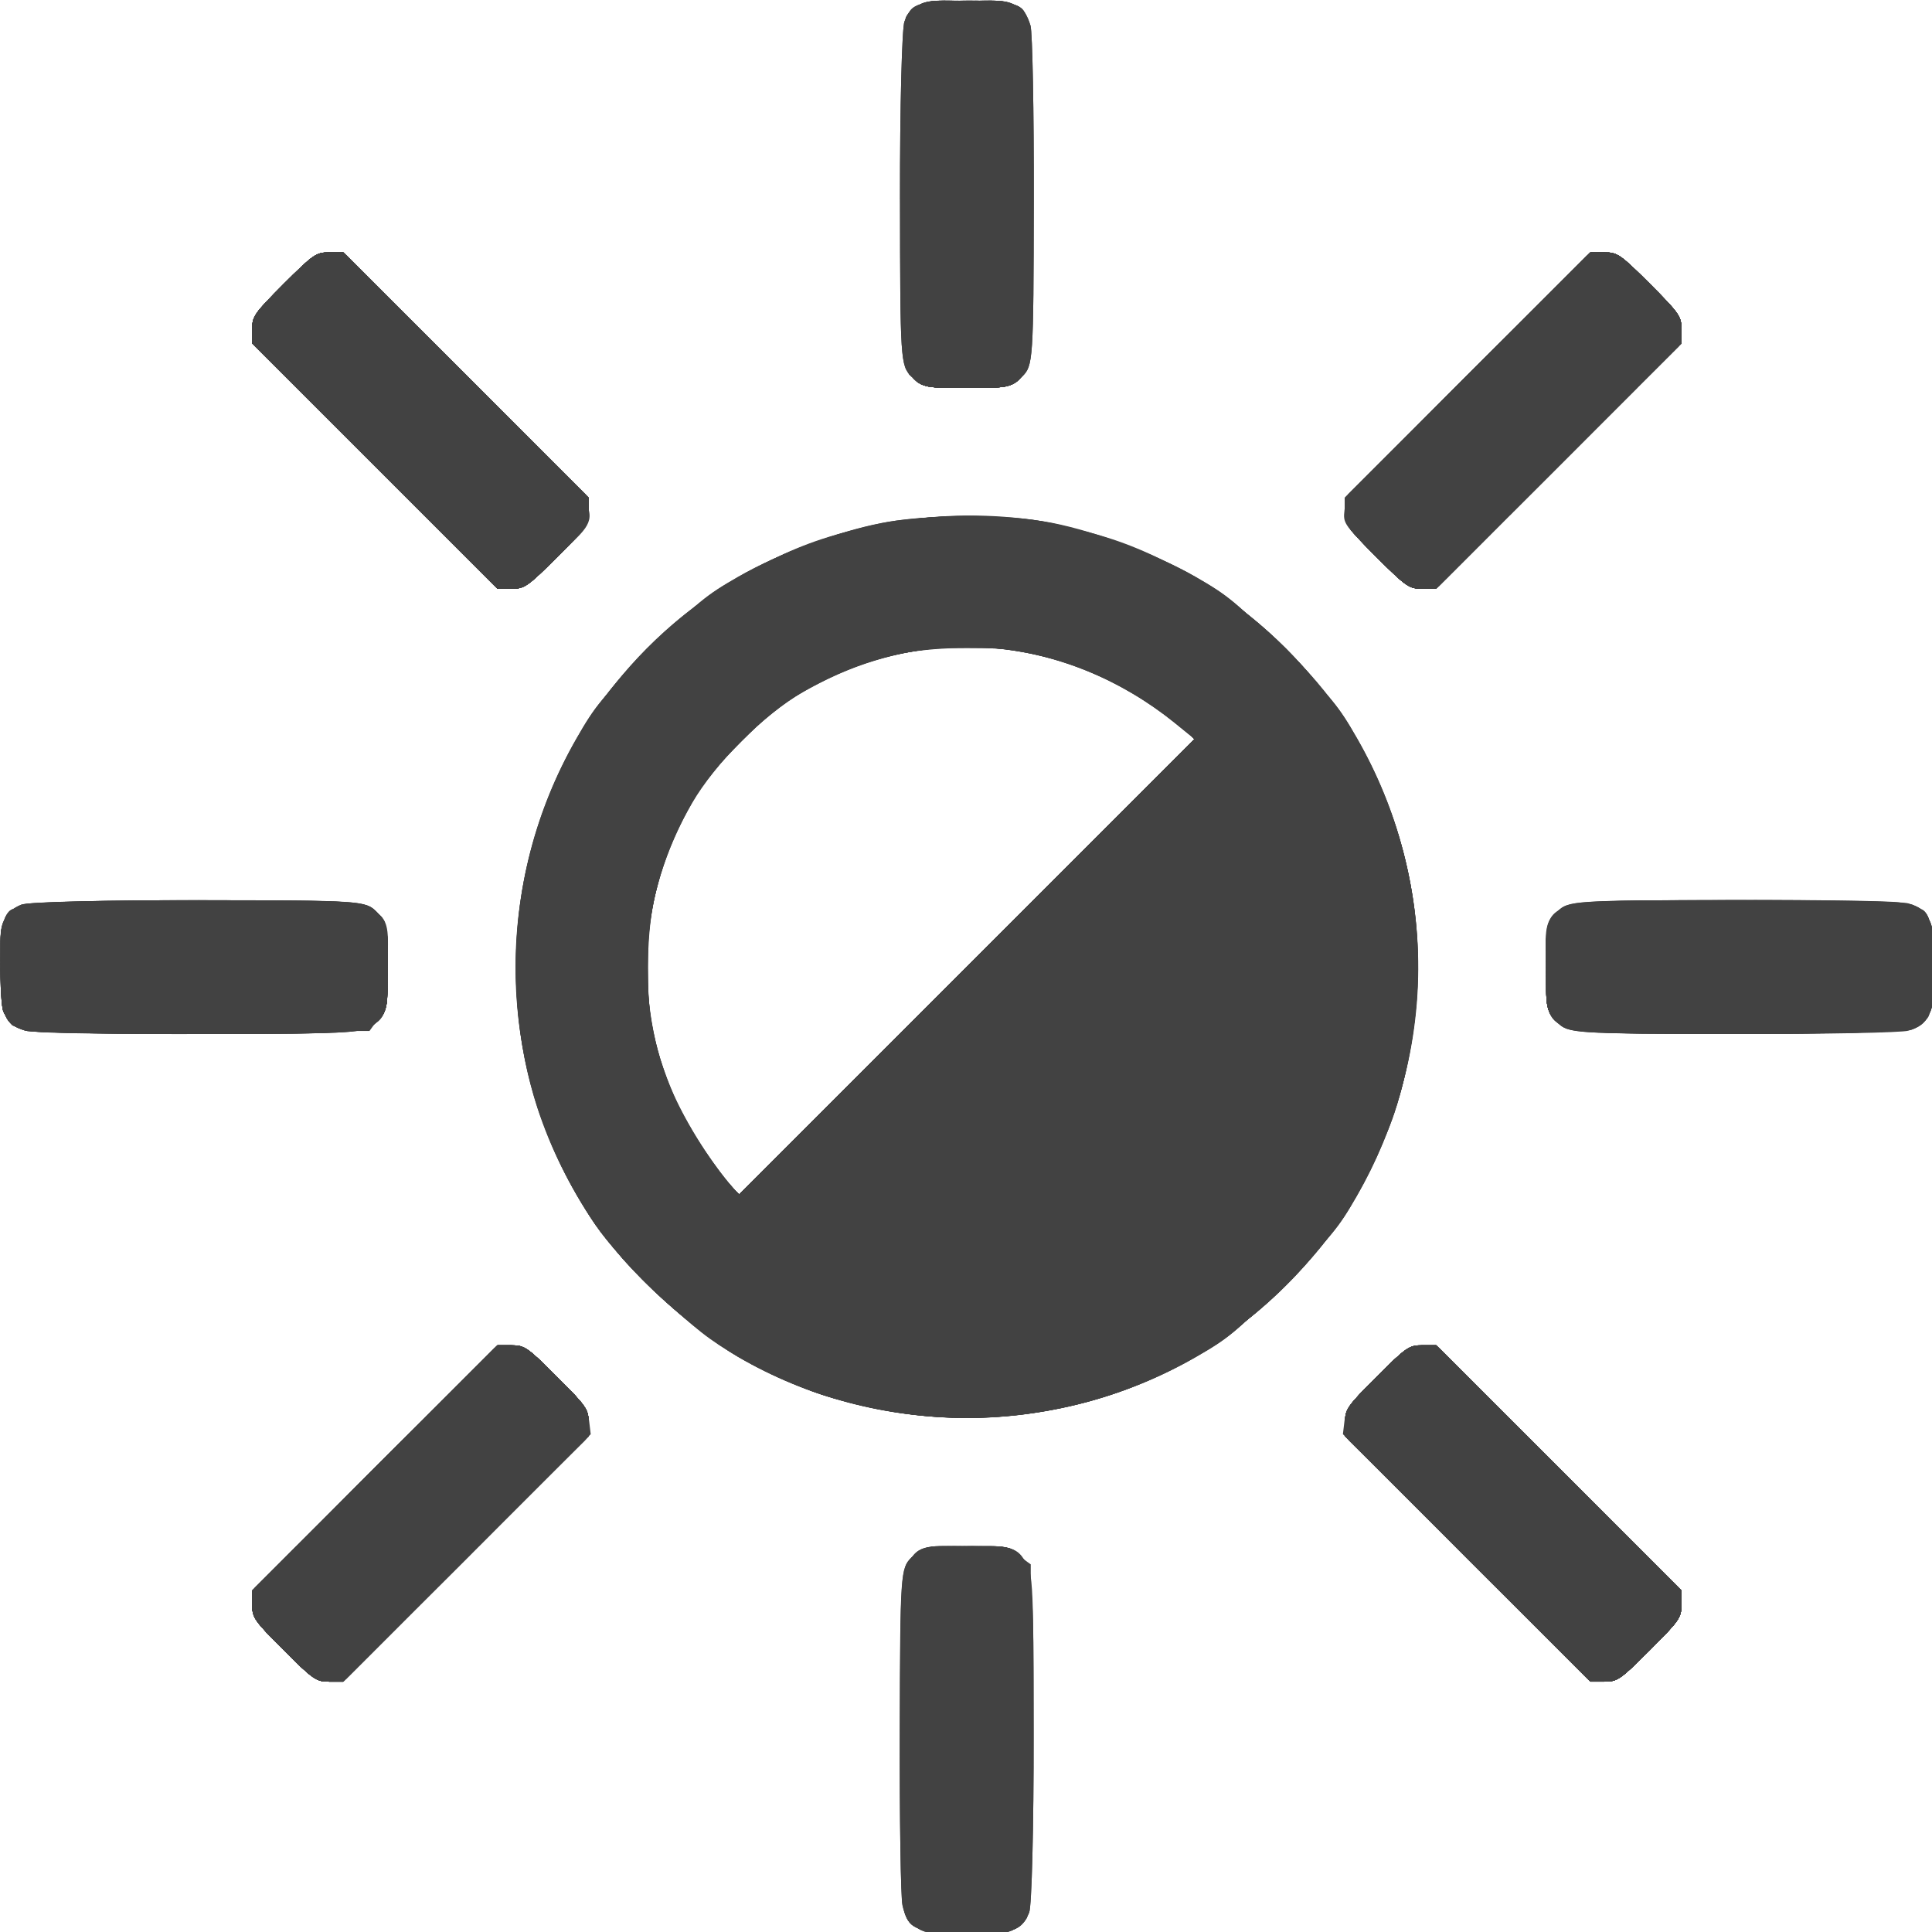 <?xml version="1.0" encoding="UTF-8" standalone="no"?>
<svg
   xmlns:dc="http://purl.org/dc/elements/1.1/"
   xmlns:cc="http://creativecommons.org/ns#"
   xmlns:rdf="http://www.w3.org/1999/02/22-rdf-syntax-ns#"
   xmlns:svg="http://www.w3.org/2000/svg"
   xmlns="http://www.w3.org/2000/svg"
   xmlns:sodipodi="http://sodipodi.sourceforge.net/DTD/sodipodi-0.dtd"
   xmlns:inkscape="http://www.inkscape.org/namespaces/inkscape"
   id="svg8"
   version="1.1"
   viewBox="0 0 12.7 12.7"
   height="48"
   width="48"
   sodipodi:docname="blacksun.svg"
   inkscape:version="0.92.3 (2405546, 2018-03-11)">
  <sodipodi:namedview
     pagecolor="#ffffff"
     bordercolor="#666666"
     borderopacity="1"
     objecttolerance="10"
     gridtolerance="10"
     guidetolerance="10"
     inkscape:pageopacity="0"
     inkscape:pageshadow="2"
     inkscape:window-width="1920"
     inkscape:window-height="1015"
     id="namedview33"
     showgrid="false"
     inkscape:zoom="13.455443"
     inkscape:cx="40.788951"
     inkscape:cy="28.868827"
     inkscape:window-x="0"
     inkscape:window-y="0"
     inkscape:window-maximized="1"
     inkscape:current-layer="svg8"
     units="px" />
  <defs
     id="defs2" />
  <g
     id="layer1"
     transform="matrix(0.1,0,0,0.1,-3.661,-7.423)">
    <g
       style="fill:#424242;fill-opacity:1"
       transform="rotate(45,112.547,137.581)"
       id="g4679">
      <path
         id="path4731"
         d="m 100.36,209.34 -0.649,-0.649 v -11.401 -11.401 l 0.649,-0.649 c 0.61,-0.61 0.824,-0.649 3.536,-0.649 2.52,0 2.975,0.07 3.584,0.548 l 0.697,0.548 v 11.502 11.502 l -0.649,0.649 c -0.611,0.611 -0.821,0.649 -3.584,0.649 -2.763,0 -2.972,-0.038 -3.584,-0.649 z M 59.19,191.547 c -2.237,-2.177 -2.58,-2.833 -2.095,-4.004 0.169,-0.407 3.789,-4.215 8.044,-8.462 7.548,-7.532 7.763,-7.721 8.791,-7.721 0.963,0 1.23,0.177 3.099,2.056 1.855,1.866 2.044,2.153 2.044,3.098 0,1.012 -0.221,1.264 -7.607,8.678 -4.184,4.2 -7.928,7.806 -8.321,8.014 -1.278,0.676 -1.763,0.472 -3.955,-1.661 z m 85.367,1.537 c -0.437,-0.275 -4.157,-3.881 -8.268,-8.013 -7.281,-7.319 -7.474,-7.541 -7.474,-8.568 0,-0.963 0.177,-1.23 2.056,-3.098 1.866,-1.855 2.153,-2.044 3.099,-2.044 1.013,0 1.262,0.219 8.779,7.721 4.255,4.246 7.875,8.054 8.044,8.462 0.485,1.171 0.142,1.827 -2.095,4.004 -2.267,2.207 -2.776,2.395 -4.14,1.537 z M 97.99,175.601 c -5.812,-1.258 -10.391,-3.702 -14.675,-7.831 -3.943,-3.801 -6.706,-8.482 -8.145,-13.798 -0.639,-2.36 -0.7,-3.016 -0.7,-7.482 0,-4.465 0.061,-5.122 0.7,-7.482 0.846,-3.124 2.595,-6.902 4.412,-9.532 1.612,-2.331 5.334,-6.016 7.659,-7.581 2.457,-1.654 6.259,-3.377 9.219,-4.179 2.36,-0.639 3.016,-0.7 7.482,-0.7 4.465,0 5.122,0.061 7.482,0.7 5.316,1.439 9.997,4.202 13.798,8.145 3.662,3.798 6.14,8.15 7.498,13.165 0.633,2.338 0.695,3.006 0.695,7.463 0,4.457 -0.062,5.124 -0.695,7.463 -2.803,10.351 -11.022,18.584 -21.243,21.279 -3.661,0.966 -9.938,1.137 -13.488,0.369 z m 5.953,-29.124 v -21.18 l -1.654,0.18 c -9.333,1.018 -16.369,6.968 -18.744,15.853 -0.775,2.9 -0.771,7.346 0.01,10.319 1.76,6.7 6.409,11.977 12.676,14.387 2.065,0.794 5.053,1.459 7.116,1.584 l 0.595,0.036 z m -62.851,3.597 c -0.611,-0.611 -0.649,-0.821 -0.649,-3.584 0,-2.763 0.038,-2.972 0.649,-3.584 l 0.649,-0.649 h 11.353 c 13.925,0 12.748,-0.382 12.748,4.132 0,2.87 -0.035,3.071 -0.649,3.685 l -0.649,0.649 H 53.143 41.742 Z m 101.499,-0.048 c -0.479,-0.609 -0.548,-1.064 -0.548,-3.584 0,-2.712 0.039,-2.926 0.649,-3.536 l 0.649,-0.649 h 11.401 11.401 l 0.649,0.649 c 0.611,0.611 0.649,0.821 0.649,3.584 0,2.763 -0.038,2.972 -0.649,3.584 l -0.649,0.649 h -11.502 -11.502 z M 65.138,113.898 c -4.255,-4.246 -7.875,-8.054 -8.044,-8.462 -0.485,-1.171 -0.142,-1.827 2.095,-4.004 2.191,-2.132 2.677,-2.336 3.955,-1.661 0.393,0.208 4.138,3.814 8.321,8.014 7.415,7.444 7.607,7.663 7.607,8.69 0,0.963 -0.177,1.23 -2.056,3.098 -1.866,1.855 -2.153,2.044 -3.099,2.044 -1.013,0 -1.262,-0.219 -8.779,-7.721 z m 65.72,5.664 c -1.855,-1.866 -2.044,-2.153 -2.044,-3.098 0,-1.012 0.221,-1.264 7.607,-8.678 4.184,-4.2 7.928,-7.806 8.321,-8.014 1.278,-0.676 1.763,-0.472 3.955,1.661 2.237,2.177 2.58,2.833 2.095,4.004 -0.169,0.407 -3.789,4.215 -8.044,8.462 -7.548,7.532 -7.763,7.721 -8.791,7.721 -0.963,0 -1.23,-0.177 -3.099,-2.056 z M 100.258,107.693 C 99.723,107.012 99.71,106.728 99.71,95.642 V 84.289 l 0.649,-0.649 c 0.611,-0.611 0.821,-0.649 3.584,-0.649 2.763,0 2.972,0.038 3.584,0.649 l 0.649,0.649 v 11.401 11.401 l -0.649,0.649 c -0.614,0.614 -0.815,0.649 -3.685,0.649 -2.964,0 -3.048,-0.016 -3.584,-0.697 z"
         style="fill:#424242;fill-opacity:1;stroke-width:0.265"
         inkscape:connector-curvature="0" />
      <path
         id="path4729"
         d="m 100.36,209.34 -0.649,-0.649 v -11.401 -11.401 l 0.649,-0.649 c 0.611,-0.611 0.821,-0.649 3.584,-0.649 2.763,0 2.972,0.038 3.584,0.649 l 0.649,0.649 v 11.401 11.401 l -0.649,0.649 c -0.611,0.611 -0.821,0.649 -3.584,0.649 -2.763,0 -2.972,-0.038 -3.584,-0.649 z M 59.19,191.547 c -2.24,-2.18 -2.581,-2.833 -2.093,-4.011 0.17,-0.411 3.794,-4.219 8.052,-8.462 7.53,-7.502 7.772,-7.714 8.788,-7.714 0.953,0 1.227,0.183 3.09,2.056 1.855,1.866 2.044,2.153 2.044,3.098 0,1.012 -0.221,1.264 -7.607,8.678 -4.184,4.2 -7.928,7.806 -8.321,8.014 -1.278,0.676 -1.763,0.472 -3.955,-1.661 z m 85.367,1.539 c -0.437,-0.274 -4.157,-3.884 -8.268,-8.022 -7.258,-7.307 -7.474,-7.555 -7.474,-8.569 0,-0.952 0.183,-1.227 2.056,-3.089 3.287,-3.267 2.536,-3.626 11.866,5.67 4.259,4.243 7.882,8.05 8.052,8.462 0.488,1.178 0.147,1.831 -2.093,4.011 -2.267,2.206 -2.775,2.395 -4.14,1.539 z M 98.561,175.716 c -11.208,-2.107 -20.377,-10.615 -23.378,-21.692 -0.658,-2.428 -0.715,-3.032 -0.709,-7.534 0.006,-4.441 0.071,-5.135 0.702,-7.482 0.797,-2.965 2.525,-6.776 4.17,-9.199 1.463,-2.154 4.656,-5.49 6.858,-7.163 2.41,-1.832 7.046,-4.064 10.2,-4.91 2.413,-0.647 3.076,-0.71 7.541,-0.716 4.503,-0.006 5.106,0.051 7.534,0.709 10.301,2.791 18.462,10.975 21.238,21.298 0.625,2.325 0.691,3.031 0.697,7.463 0.006,4.503 -0.051,5.106 -0.709,7.534 -2.789,10.295 -11.044,18.521 -21.298,21.225 -3.258,0.859 -9.545,1.087 -12.846,0.467 z m 5.383,-29.233 v -21.174 l -1.786,0.175 c -5.086,0.5 -10.077,2.909 -13.44,6.488 -2.514,2.675 -3.939,5.184 -5.042,8.88 -0.592,1.982 -0.695,2.824 -0.691,5.638 0.004,2.785 0.114,3.675 0.696,5.638 1.769,5.966 5.506,10.506 10.878,13.219 2.239,1.131 6.105,2.132 8.791,2.278 l 0.595,0.032 z m -62.851,3.591 c -0.611,-0.611 -0.649,-0.821 -0.649,-3.584 0,-2.763 0.038,-2.972 0.649,-3.584 l 0.649,-0.649 H 53.143 64.545 l 0.649,0.649 c 0.611,0.611 0.649,0.821 0.649,3.584 0,2.763 -0.038,2.972 -0.649,3.584 l -0.649,0.649 H 53.143 41.742 Z m 101.6,0 c -0.611,-0.611 -0.649,-0.821 -0.649,-3.584 0,-2.763 0.038,-2.972 0.649,-3.584 l 0.649,-0.649 h 11.401 11.401 l 0.649,0.649 c 0.611,0.611 0.649,0.821 0.649,3.584 0,2.763 -0.038,2.972 -0.649,3.584 l -0.649,0.649 H 154.743 143.342 Z M 65.138,113.898 c -4.255,-4.246 -7.875,-8.054 -8.044,-8.462 -0.485,-1.171 -0.142,-1.827 2.095,-4.004 2.191,-2.132 2.677,-2.336 3.955,-1.661 0.393,0.208 4.138,3.814 8.321,8.014 7.415,7.444 7.607,7.663 7.607,8.69 0,0.963 -0.177,1.23 -2.056,3.098 -1.866,1.855 -2.153,2.044 -3.099,2.044 -1.013,0 -1.262,-0.219 -8.779,-7.721 z m 65.72,5.664 c -3.267,-3.287 -3.626,-2.536 5.67,-11.866 4.243,-4.259 8.05,-7.882 8.462,-8.052 1.178,-0.488 1.831,-0.147 4.011,2.093 2.132,2.191 2.336,2.677 1.661,3.955 -0.208,0.393 -3.814,4.138 -8.014,8.321 -7.444,7.415 -7.663,7.607 -8.69,7.607 -0.963,0 -1.23,-0.177 -3.098,-2.056 z m -30.499,-11.822 -0.649,-0.649 V 95.69 84.289 l 0.649,-0.649 c 0.611,-0.611 0.821,-0.649 3.584,-0.649 2.763,0 2.972,0.038 3.584,0.649 l 0.649,0.649 v 11.401 11.401 l -0.649,0.649 c -0.611,0.611 -0.821,0.649 -3.584,0.649 -2.763,0 -2.972,-0.038 -3.584,-0.649 z"
         style="fill:#424242;fill-opacity:1;stroke-width:0.265"
         inkscape:connector-curvature="0" />
      <path
         id="path4727"
         d="m 100.36,209.34 -0.649,-0.649 v -11.401 -11.401 l 0.649,-0.649 c 0.611,-0.611 0.821,-0.649 3.584,-0.649 2.763,0 2.972,0.038 3.584,0.649 l 0.649,0.649 v 11.401 11.401 l -0.649,0.649 c -0.611,0.611 -0.821,0.649 -3.584,0.649 -2.763,0 -2.972,-0.038 -3.584,-0.649 z M 59.19,191.547 c -1.152,-1.121 -2.168,-2.33 -2.257,-2.686 -0.099,-0.392 0.019,-0.984 0.298,-1.502 0.253,-0.47 3.881,-4.262 8.061,-8.427 7.422,-7.393 7.626,-7.572 8.66,-7.572 0.975,0 1.221,0.166 3.09,2.086 3.213,3.302 3.574,2.541 -5.577,11.74 -4.184,4.206 -7.928,7.816 -8.321,8.023 -1.279,0.673 -1.764,0.469 -3.955,-1.663 z m 85.498,1.574 c -0.365,-0.254 -4.085,-3.899 -8.268,-8.1 -9.136,-9.177 -8.771,-8.412 -5.549,-11.615 3.222,-3.203 2.392,-3.615 11.935,5.914 4.383,4.377 8.04,8.238 8.126,8.58 0.255,1.018 -0.062,1.535 -2.247,3.661 -2.223,2.163 -2.804,2.39 -3.996,1.561 z M 98.699,175.74 c -12.303,-2.325 -21.692,-11.747 -24.005,-24.09 -0.655,-3.495 -0.42,-9.127 0.529,-12.691 1.704,-6.397 5.682,-12.304 10.98,-16.303 2.468,-1.863 7.07,-4.071 10.2,-4.893 3.584,-0.941 9.225,-1.173 12.7,-0.522 12.504,2.343 21.949,11.88 24.116,24.35 0.615,3.541 0.377,8.963 -0.547,12.44 -2.726,10.258 -10.882,18.41 -21.197,21.187 -2.206,0.594 -3.306,0.724 -6.738,0.799 -2.739,0.059 -4.744,-0.033 -6.038,-0.277 z m 5.244,-29.28 v -21.197 l -1.521,0.171 c -9.571,1.074 -16.769,7.244 -19.009,16.294 -0.64,2.586 -0.632,7.077 0.018,9.657 1.77,7.025 6.972,12.724 13.766,15.081 1.237,0.429 4.811,1.106 6.152,1.165 l 0.595,0.026 z m -62.851,3.614 c -0.611,-0.611 -0.649,-0.821 -0.649,-3.584 0,-2.763 0.038,-2.972 0.649,-3.584 l 0.649,-0.649 H 53.143 64.545 l 0.649,0.649 c 0.611,0.611 0.649,0.821 0.649,3.584 0,2.763 -0.038,2.972 -0.649,3.584 l -0.649,0.649 H 53.143 41.742 Z m 101.6,0 c -0.611,-0.611 -0.649,-0.821 -0.649,-3.584 0,-2.763 0.038,-2.972 0.649,-3.584 l 0.649,-0.649 h 11.401 11.401 l 0.649,0.649 c 0.611,0.611 0.649,0.821 0.649,3.584 0,2.763 -0.038,2.972 -0.649,3.584 l -0.649,0.649 H 154.743 143.342 Z M 65.086,113.661 c -4.373,-4.377 -8.026,-8.196 -8.119,-8.486 -0.309,-0.975 0.117,-1.694 2.223,-3.742 1.503,-1.463 2.286,-2.039 2.771,-2.039 0.893,0 1.635,0.673 10.034,9.1 8.524,8.551 8.209,7.857 5.009,11.057 -3.23,3.23 -2.394,3.643 -11.918,-5.89 z m 65.815,5.928 c -1.919,-1.868 -2.086,-2.115 -2.086,-3.089 0,-1.031 0.185,-1.244 7.21,-8.319 3.965,-3.994 7.674,-7.604 8.242,-8.024 1.588,-1.174 2.051,-1.041 4.431,1.276 2.24,2.18 2.581,2.833 2.093,4.011 -0.17,0.411 -3.794,4.219 -8.052,8.462 -9.309,9.274 -8.531,8.901 -11.837,5.684 z m -30.541,-11.848 -0.649,-0.649 V 95.69 84.289 l 0.649,-0.649 c 0.611,-0.611 0.821,-0.649 3.584,-0.649 2.763,0 2.972,0.038 3.584,0.649 l 0.649,0.649 v 11.401 11.401 l -0.649,0.649 c -0.611,0.611 -0.821,0.649 -3.584,0.649 -2.763,0 -2.972,-0.038 -3.584,-0.649 z"
         style="fill:#424242;fill-opacity:1;stroke-width:0.265"
         inkscape:connector-curvature="0" />
      <path
         id="path4725"
         d="m 100.36,209.34 -0.649,-0.649 v -11.401 -11.401 l 0.649,-0.649 c 0.611,-0.611 0.821,-0.649 3.584,-0.649 2.763,0 2.972,0.038 3.584,0.649 l 0.649,0.649 v 11.401 11.401 l -0.649,0.649 c -0.611,0.611 -0.821,0.649 -3.584,0.649 -2.763,0 -2.972,-0.038 -3.584,-0.649 z M 59.047,191.386 c -1.745,-1.745 -2.2,-2.358 -2.2,-2.967 0,-0.653 1.21,-1.979 8.13,-8.913 9.737,-9.755 8.884,-9.327 12.065,-6.06 3.2,3.288 3.517,2.594 -5.18,11.352 -3.965,3.994 -7.674,7.604 -8.242,8.024 -1.626,1.202 -2.076,1.06 -4.574,-1.437 z m 85.64,1.735 c -0.365,-0.254 -4.085,-3.899 -8.268,-8.1 -9.136,-9.177 -8.771,-8.412 -5.549,-11.615 3.222,-3.203 2.392,-3.615 11.935,5.914 4.383,4.377 8.04,8.238 8.126,8.58 0.255,1.018 -0.062,1.535 -2.247,3.661 -2.223,2.163 -2.804,2.39 -3.996,1.561 z M 98.639,175.731 c -2.256,-0.427 -6.079,-1.717 -8.057,-2.718 -8.224,-4.162 -14.295,-12.343 -15.873,-21.392 -3.164,-18.145 10.811,-34.764 29.234,-34.764 13.124,0 24.417,8.369 28.392,21.041 1.001,3.192 1.335,6.058 1.166,10.02 -0.325,7.618 -3.252,14.176 -8.753,19.613 -3.88,3.835 -8.191,6.322 -13.345,7.7 -3.225,0.862 -9.545,1.11 -12.764,0.5 z m 5.305,-29.267 v -21.193 l -1.654,0.18 c -2.664,0.29 -4.863,0.869 -6.93,1.824 -6.059,2.799 -10.28,7.863 -11.938,14.32 -0.639,2.488 -0.636,7.255 0.006,9.79 2.325,9.18 10.421,15.824 19.788,16.24 l 0.728,0.032 z m -62.851,3.61 c -0.611,-0.611 -0.649,-0.821 -0.649,-3.584 0,-2.763 0.038,-2.972 0.649,-3.584 l 0.649,-0.649 H 53.143 64.545 l 0.649,0.649 c 0.611,0.611 0.649,0.821 0.649,3.584 0,2.763 -0.038,2.972 -0.649,3.584 l -0.649,0.649 H 53.143 41.742 Z m 101.6,0 c -0.611,-0.611 -0.649,-0.821 -0.649,-3.584 0,-2.763 0.038,-2.972 0.649,-3.584 l 0.649,-0.649 h 11.401 11.401 l 0.649,0.649 c 0.611,0.611 0.649,0.821 0.649,3.584 0,2.763 -0.038,2.972 -0.649,3.584 l -0.649,0.649 H 154.743 143.342 Z M 65.086,113.661 c -4.373,-4.377 -8.026,-8.196 -8.119,-8.486 -0.309,-0.975 0.117,-1.694 2.223,-3.742 1.503,-1.463 2.286,-2.039 2.771,-2.039 0.893,0 1.635,0.673 10.034,9.1 8.524,8.551 8.209,7.857 5.009,11.057 -3.23,3.23 -2.394,3.643 -11.918,-5.89 z m 65.815,5.928 c -3.268,-3.18 -3.696,-2.328 6.06,-12.065 6.84,-6.826 8.266,-8.13 8.894,-8.13 0.575,0 1.233,0.471 2.843,2.039 1.152,1.121 2.168,2.33 2.257,2.686 0.099,0.392 -0.019,0.984 -0.298,1.502 -0.253,0.47 -3.881,4.262 -8.061,8.427 -9.146,9.111 -8.393,8.754 -11.694,5.541 z m -30.541,-11.848 -0.649,-0.649 V 95.69 84.289 l 0.649,-0.649 c 0.611,-0.611 0.821,-0.649 3.584,-0.649 2.763,0 2.972,0.038 3.584,0.649 l 0.649,0.649 v 11.401 11.401 l -0.649,0.649 c -0.611,0.611 -0.821,0.649 -3.584,0.649 -2.763,0 -2.972,-0.038 -3.584,-0.649 z"
         style="fill:#424242;fill-opacity:1;stroke-width:0.265"
         inkscape:connector-curvature="0" />
      <path
         id="path4723"
         d="m 100.36,209.34 -0.649,-0.649 v -11.401 -11.401 l 0.649,-0.649 c 0.611,-0.611 0.821,-0.649 3.584,-0.649 2.763,0 2.972,0.038 3.584,0.649 l 0.649,0.649 v 11.401 11.401 l -0.649,0.649 c -0.611,0.611 -0.821,0.649 -3.584,0.649 -2.763,0 -2.972,-0.038 -3.584,-0.649 z M 61.213,193.333 c -0.291,-0.12 -1.392,-1.112 -2.447,-2.204 -1.458,-1.509 -1.918,-2.164 -1.918,-2.731 0,-0.625 1.315,-2.063 8.13,-8.892 9.705,-9.724 8.825,-9.279 12.026,-6.077 3.202,3.202 3.647,2.321 -6.077,12.026 -5.33,5.32 -8.325,8.124 -8.665,8.113 -0.286,-0.009 -0.757,-0.115 -1.048,-0.235 z m 75.784,-7.841 c -9.766,-9.747 -9.317,-8.861 -6.114,-12.063 3.202,-3.202 2.316,-3.652 12.063,6.114 9.579,9.597 9.108,8.652 5.905,11.854 -3.202,3.202 -2.257,3.673 -11.854,-5.905 z m -38.303,-9.781 c -15.979,-2.917 -26.774,-18.357 -23.992,-34.312 1.004,-5.755 3.701,-11.079 7.778,-15.352 13.067,-13.692 35.456,-11.83 46.015,3.827 1.666,2.471 2.443,4.02 3.453,6.883 4.47,12.677 -0.45,27.167 -11.704,34.467 -2.63,1.706 -3.699,2.248 -6.247,3.169 -4.53,1.636 -10.665,2.165 -15.303,1.318 z m 5.249,-29.243 V 125.281 l -1.786,0.186 c -2.878,0.3 -5.466,1.073 -8.076,2.413 -2,1.027 -2.897,1.709 -4.968,3.78 -4.271,4.271 -6.117,8.679 -6.155,14.698 -0.039,6.058 1.841,10.617 6.168,14.958 2.087,2.094 2.931,2.733 4.965,3.764 3.198,1.62 6.02,2.408 9.125,2.545 l 0.728,0.032 z m -62.851,3.605 c -0.611,-0.611 -0.649,-0.821 -0.649,-3.584 0,-2.763 0.038,-2.972 0.649,-3.584 l 0.649,-0.649 H 53.143 64.545 l 0.649,0.649 c 0.611,0.611 0.649,0.821 0.649,3.584 0,2.763 -0.038,2.972 -0.649,3.584 l -0.649,0.649 H 53.143 41.742 Z m 101.6,0 c -0.611,-0.611 -0.649,-0.821 -0.649,-3.584 0,-2.763 0.038,-2.972 0.649,-3.584 l 0.649,-0.649 h 11.401 11.401 l 0.649,0.649 c 0.611,0.611 0.649,0.821 0.649,3.584 0,2.763 -0.038,2.972 -0.649,3.584 l -0.649,0.649 H 154.743 143.342 Z M 64.978,113.473 c -6.92,-6.934 -8.13,-8.26 -8.13,-8.913 0,-0.608 0.455,-1.222 2.2,-2.967 1.745,-1.745 2.358,-2.2 2.967,-2.2 0.653,0 1.979,1.21 8.913,8.13 9.724,9.705 9.279,8.825 6.077,12.026 -3.202,3.202 -2.321,3.647 -12.026,-6.077 z m 65.905,6.077 c -3.202,-3.202 -3.647,-2.321 6.077,-12.026 6.864,-6.851 8.264,-8.13 8.899,-8.13 0.584,0 1.22,0.461 2.834,2.051 3.398,3.349 3.876,2.351 -5.746,11.992 -9.747,9.766 -8.861,9.317 -12.063,6.114 z m -30.523,-11.81 -0.649,-0.649 V 95.69 84.289 l 0.649,-0.649 c 0.611,-0.611 0.821,-0.649 3.584,-0.649 2.763,0 2.972,0.038 3.584,0.649 l 0.649,0.649 v 11.401 11.401 l -0.649,0.649 c -0.611,0.611 -0.821,0.649 -3.584,0.649 -2.763,0 -2.972,-0.038 -3.584,-0.649 z"
         style="fill:#424242;fill-opacity:1;stroke-width:0.265"
         inkscape:connector-curvature="0" />
      <path
         id="path4721"
         d="m 100.36,209.34 -0.649,-0.649 v -11.401 -11.401 l 0.649,-0.649 c 0.611,-0.611 0.821,-0.649 3.584,-0.649 2.763,0 2.972,0.038 3.584,0.649 l 0.649,0.649 v 11.401 11.401 l -0.649,0.649 c -0.611,0.611 -0.821,0.649 -3.584,0.649 -2.763,0 -2.972,-0.038 -3.584,-0.649 z M 61.213,193.333 c -0.291,-0.12 -1.392,-1.112 -2.447,-2.204 -1.458,-1.509 -1.918,-2.164 -1.918,-2.731 0,-0.625 1.315,-2.063 8.13,-8.892 9.705,-9.724 8.825,-9.279 12.026,-6.077 3.202,3.202 3.647,2.321 -6.077,12.026 -5.33,5.32 -8.325,8.124 -8.665,8.113 -0.286,-0.009 -0.757,-0.115 -1.048,-0.235 z m 75.784,-7.841 c -9.766,-9.747 -9.317,-8.861 -6.114,-12.063 3.202,-3.202 2.316,-3.652 12.063,6.114 9.579,9.597 9.108,8.652 5.905,11.854 -3.202,3.202 -2.257,3.673 -11.854,-5.905 z m -38.128,-9.765 c -10.655,-1.793 -19.795,-9.77 -23.193,-20.241 -1.916,-5.904 -1.786,-12.986 0.348,-18.957 5.848,-16.361 24.329,-24.162 40.289,-17.007 5.697,2.554 11.362,8.053 14.29,13.871 0.998,1.982 2.187,5.749 2.58,8.169 1.892,11.664 -3.205,23.349 -12.938,29.663 -2.63,1.706 -3.699,2.248 -6.247,3.169 -4.509,1.629 -10.325,2.142 -15.129,1.333 z m 5.074,-29.268 v -21.197 l -1.786,0.191 c -2.87,0.307 -5.462,1.086 -8.076,2.428 -2,1.027 -2.897,1.709 -4.968,3.78 -2.071,2.071 -2.753,2.967 -3.78,4.968 -1.823,3.553 -2.369,5.825 -2.369,9.862 0,4.041 0.547,6.315 2.373,9.862 1.005,1.953 1.734,2.922 3.647,4.85 2.443,2.461 4.309,3.703 7.524,5.01 1.614,0.656 4.949,1.377 6.575,1.422 l 0.86,0.024 z m -62.851,3.615 c -0.611,-0.611 -0.649,-0.821 -0.649,-3.584 0,-2.763 0.038,-2.972 0.649,-3.584 l 0.649,-0.649 H 53.143 64.545 l 0.649,0.649 c 0.611,0.611 0.649,0.821 0.649,3.584 0,2.763 -0.038,2.972 -0.649,3.584 l -0.649,0.649 H 53.143 41.742 Z m 101.6,0 c -0.611,-0.611 -0.649,-0.821 -0.649,-3.584 0,-2.763 0.038,-2.972 0.649,-3.584 l 0.649,-0.649 h 11.401 11.401 l 0.649,0.649 c 0.611,0.611 0.649,0.821 0.649,3.584 0,2.763 -0.038,2.972 -0.649,3.584 l -0.649,0.649 H 154.743 143.342 Z M 64.978,113.473 c -6.92,-6.934 -8.13,-8.26 -8.13,-8.913 0,-0.608 0.455,-1.222 2.2,-2.967 1.745,-1.745 2.358,-2.2 2.967,-2.2 0.653,0 1.979,1.21 8.913,8.13 9.724,9.705 9.279,8.825 6.077,12.026 -3.202,3.202 -2.321,3.647 -12.026,-6.077 z m 65.905,6.077 c -3.202,-3.202 -3.647,-2.321 6.077,-12.026 6.864,-6.851 8.264,-8.13 8.899,-8.13 0.584,0 1.22,0.461 2.834,2.051 3.398,3.349 3.876,2.351 -5.746,11.992 -9.747,9.766 -8.861,9.317 -12.063,6.114 z m -30.523,-11.81 -0.649,-0.649 V 95.69 84.289 l 0.649,-0.649 c 0.611,-0.611 0.821,-0.649 3.584,-0.649 2.763,0 2.972,0.038 3.584,0.649 l 0.649,0.649 v 11.401 11.401 l -0.649,0.649 c -0.611,0.611 -0.821,0.649 -3.584,0.649 -2.763,0 -2.972,-0.038 -3.584,-0.649 z"
         style="fill:#424242;fill-opacity:1;stroke-width:0.265"
         inkscape:connector-curvature="0" />
      <path
         id="path4719"
         d="m 100.36,209.34 -0.649,-0.649 v -11.401 -11.401 l 0.649,-0.649 c 0.611,-0.611 0.821,-0.649 3.584,-0.649 2.763,0 2.972,0.038 3.584,0.649 l 0.649,0.649 v 11.401 11.401 l -0.649,0.649 c -0.611,0.611 -0.821,0.649 -3.584,0.649 -2.763,0 -2.972,-0.038 -3.584,-0.649 z M 61.213,193.334 c -0.291,-0.126 -1.33,-1.044 -2.308,-2.039 -3.048,-3.1 -3.511,-2.198 6.046,-11.755 9.753,-9.753 8.862,-9.301 12.054,-6.11 3.195,3.195 3.624,2.336 -5.935,11.875 -5.022,5.012 -8.25,8.038 -8.665,8.123 -0.364,0.075 -0.9,0.033 -1.191,-0.094 z m 83.873,-5.3e-4 c -0.291,-0.127 -4.071,-3.787 -8.401,-8.135 -9.398,-9.438 -8.981,-8.591 -5.803,-11.769 3.184,-3.184 2.31,-3.623 11.932,5.984 9.631,9.616 9.22,8.813 6.094,11.919 -1.985,1.972 -2.849,2.424 -3.823,2 z M 98.979,175.744 c -6.343,-1.206 -11.466,-3.874 -15.931,-8.295 -5.364,-5.311 -8.325,-12.03 -8.662,-19.66 -0.221,-5 0.852,-10.329 2.898,-14.396 2.776,-5.516 8.047,-10.787 13.563,-13.563 4.067,-2.047 9.396,-3.12 14.396,-2.898 7.63,0.338 14.348,3.298 19.66,8.662 3.85,3.888 6.358,8.286 7.817,13.708 0.618,2.296 0.689,3.033 0.689,7.189 0,4.156 -0.071,4.892 -0.689,7.189 -2.91,10.812 -10.88,18.774 -21.587,21.565 -3.196,0.833 -9.12,1.077 -12.154,0.5 z m 4.965,-29.285 v -21.197 l -1.786,0.179 c -8.097,0.81 -14.868,5.892 -17.88,13.419 -0.382,0.955 -0.889,2.854 -1.127,4.22 -0.792,4.549 -0.076,8.87 2.209,13.322 0.998,1.945 1.699,2.863 3.754,4.918 2.066,2.066 2.961,2.748 4.908,3.738 1.31,0.666 2.841,1.358 3.403,1.538 1.285,0.412 4.524,1.006 5.659,1.037 l 0.86,0.024 z m -62.851,3.615 c -0.611,-0.611 -0.649,-0.821 -0.649,-3.584 0,-2.763 0.038,-2.972 0.649,-3.584 l 0.649,-0.649 H 53.143 64.545 l 0.649,0.649 c 0.611,0.611 0.649,0.821 0.649,3.584 0,2.763 -0.038,2.972 -0.649,3.584 l -0.649,0.649 H 53.143 41.742 Z m 101.6,0 c -0.611,-0.611 -0.649,-0.821 -0.649,-3.584 0,-2.763 0.038,-2.972 0.649,-3.584 l 0.649,-0.649 h 11.401 11.401 l 0.649,0.649 c 0.611,0.611 0.649,0.821 0.649,3.584 0,2.763 -0.038,2.972 -0.649,3.584 l -0.649,0.649 H 154.743 143.342 Z M 64.951,113.441 c -9.594,-9.594 -9.123,-8.65 -5.915,-11.859 3.208,-3.208 2.264,-3.679 11.859,5.915 9.753,9.753 9.301,8.862 6.11,12.054 -3.192,3.192 -2.3,3.643 -12.054,-6.11 z m 65.932,6.11 c -3.202,-3.202 -3.652,-2.316 6.114,-12.063 9.61,-9.592 8.642,-9.116 11.912,-5.85 3.118,3.114 3.531,2.305 -6.084,11.924 -9.617,9.621 -8.748,9.185 -11.943,5.99 z m -30.523,-11.81 -0.649,-0.649 V 95.69 84.289 l 0.649,-0.649 c 0.611,-0.611 0.821,-0.649 3.584,-0.649 2.763,0 2.972,0.038 3.584,0.649 l 0.649,0.649 v 11.401 11.401 l -0.649,0.649 c -0.611,0.611 -0.821,0.649 -3.584,0.649 -2.763,0 -2.972,-0.038 -3.584,-0.649 z"
         style="fill:#424242;fill-opacity:1;stroke-width:0.265"
         inkscape:connector-curvature="0" />
      <path
         id="path4717"
         d="m 100.36,209.34 -0.649,-0.649 v -11.401 -11.401 l 0.649,-0.649 c 0.611,-0.611 0.821,-0.649 3.584,-0.649 2.763,0 2.972,0.038 3.584,0.649 l 0.649,0.649 v 11.401 11.401 l -0.649,0.649 c -0.611,0.611 -0.821,0.649 -3.584,0.649 -2.763,0 -2.972,-0.038 -3.584,-0.649 z M 61.213,193.334 c -0.291,-0.126 -1.357,-1.071 -2.368,-2.099 -2.959,-3.009 -3.359,-2.25 6.227,-11.821 9.622,-9.607 8.748,-9.169 11.932,-5.984 3.184,3.184 3.616,2.32 -5.935,11.866 -5.049,5.046 -8.248,8.049 -8.665,8.134 -0.364,0.074 -0.9,0.031 -1.191,-0.096 z m 83.873,-5.3e-4 c -0.291,-0.127 -4.071,-3.787 -8.401,-8.135 -9.398,-9.438 -8.981,-8.591 -5.803,-11.769 3.184,-3.184 2.31,-3.623 11.932,5.984 9.631,9.616 9.22,8.813 6.094,11.919 -1.985,1.972 -2.849,2.424 -3.823,2 z M 98.979,175.744 c -6.355,-1.209 -11.554,-3.92 -15.931,-8.309 -5.418,-5.432 -8.326,-12.028 -8.663,-19.646 -0.376,-8.502 2.621,-16.23 8.625,-22.233 6.003,-6.003 13.731,-9.001 22.233,-8.625 7.618,0.337 14.214,3.245 19.646,8.663 3.818,3.807 6.368,8.271 7.83,13.707 0.618,2.296 0.689,3.033 0.689,7.189 0,4.156 -0.071,4.892 -0.689,7.189 -2.903,10.788 -10.904,18.781 -21.587,21.565 -3.196,0.833 -9.12,1.077 -12.154,0.5 z m 4.965,-29.288 v -21.201 l -1.847,0.182 c -5.274,0.52 -9.741,2.714 -13.429,6.597 -6.16,6.485 -7.581,15.782 -3.632,23.772 2.232,4.516 6.126,8.199 10.72,10.14 1.846,0.78 5.601,1.663 7.196,1.693 l 0.992,0.019 z m -62.851,3.618 c -0.611,-0.611 -0.649,-0.821 -0.649,-3.584 0,-2.763 0.038,-2.972 0.649,-3.584 l 0.649,-0.649 H 53.143 64.545 l 0.649,0.649 c 0.611,0.611 0.649,0.821 0.649,3.584 0,2.763 -0.038,2.972 -0.649,3.584 l -0.649,0.649 H 53.143 41.742 Z m 101.6,0 c -0.611,-0.611 -0.649,-0.821 -0.649,-3.584 0,-2.763 0.038,-2.972 0.649,-3.584 l 0.649,-0.649 h 11.401 11.401 l 0.649,0.649 c 0.611,0.611 0.649,0.821 0.649,3.584 0,2.763 -0.038,2.972 -0.649,3.584 l -0.649,0.649 H 154.743 143.342 Z M 64.951,113.441 c -9.594,-9.594 -9.123,-8.65 -5.915,-11.859 3.208,-3.208 2.264,-3.679 11.859,5.915 9.753,9.753 9.301,8.862 6.11,12.054 -3.192,3.192 -2.3,3.643 -12.054,-6.11 z m 65.932,6.11 c -3.184,-3.184 -3.623,-2.31 5.984,-11.932 9.632,-9.647 8.799,-9.227 11.987,-6.039 3.188,3.188 3.607,2.355 -6.039,11.987 -9.622,9.607 -8.748,9.169 -11.932,5.984 z m -30.523,-11.81 -0.649,-0.649 V 95.69 84.289 l 0.649,-0.649 c 0.611,-0.611 0.821,-0.649 3.584,-0.649 2.763,0 2.972,0.038 3.584,0.649 l 0.649,0.649 v 11.401 11.401 l -0.649,0.649 c -0.611,0.611 -0.821,0.649 -3.584,0.649 -2.763,0 -2.972,-0.038 -3.584,-0.649 z"
         style="fill:#424242;fill-opacity:1;stroke-width:0.265"
         inkscape:connector-curvature="0" />
      <path
         id="path4715"
         d="m 100.36,209.34 -0.649,-0.649 v -11.401 -11.401 l 0.649,-0.649 c 0.611,-0.611 0.821,-0.649 3.584,-0.649 2.763,0 2.972,0.038 3.584,0.649 l 0.649,0.649 v 11.401 11.401 l -0.649,0.649 c -0.611,0.611 -0.821,0.649 -3.584,0.649 -2.763,0 -2.972,-0.038 -3.584,-0.649 z M 61.213,193.334 c -0.291,-0.126 -1.357,-1.071 -2.368,-2.099 -2.959,-3.009 -3.359,-2.25 6.227,-11.821 9.622,-9.607 8.748,-9.169 11.932,-5.984 3.184,3.184 3.616,2.32 -5.935,11.866 -5.049,5.046 -8.248,8.049 -8.665,8.134 -0.364,0.074 -0.9,0.031 -1.191,-0.096 z m 83.873,-5.3e-4 c -0.291,-0.127 -4.071,-3.787 -8.401,-8.135 -9.398,-9.438 -8.981,-8.591 -5.803,-11.769 3.184,-3.184 2.31,-3.623 11.932,5.984 9.631,9.616 9.22,8.813 6.094,11.919 -1.985,1.972 -2.849,2.424 -3.823,2 z M 99.6,175.848 c -6.313,-0.99 -12.032,-3.904 -16.571,-8.444 -3.867,-3.867 -6.397,-8.285 -7.861,-13.726 -0.618,-2.296 -0.688,-3.033 -0.688,-7.189 0,-4.156 0.071,-4.892 0.688,-7.189 2.908,-10.806 10.781,-18.679 21.587,-21.587 2.296,-0.618 3.033,-0.689 7.189,-0.689 4.156,0 4.892,0.071 7.189,0.689 10.784,2.902 18.717,10.838 21.58,21.587 0.599,2.248 0.684,3.103 0.703,7.056 0.018,3.829 -0.067,4.846 -0.571,6.837 -2.824,11.167 -11.024,19.402 -22.058,22.151 -2.537,0.632 -8.618,0.905 -11.186,0.502 z m 4.343,-29.392 v -21.201 l -1.847,0.182 c -5.274,0.52 -9.741,2.714 -13.429,6.597 -3.256,3.427 -5.1,7.349 -5.703,12.127 -0.536,4.248 0.515,9.179 2.781,13.045 1.409,2.404 5.079,6.073 7.483,7.483 2.805,1.644 6.782,2.846 9.723,2.938 l 0.992,0.031 z m -62.851,3.618 c -0.611,-0.611 -0.649,-0.821 -0.649,-3.584 0,-2.763 0.038,-2.972 0.649,-3.584 l 0.649,-0.649 H 53.143 64.545 l 0.649,0.649 c 0.611,0.611 0.649,0.821 0.649,3.584 0,2.763 -0.038,2.972 -0.649,3.584 l -0.649,0.649 H 53.143 41.742 Z m 101.6,0 c -0.611,-0.611 -0.649,-0.821 -0.649,-3.584 0,-2.763 0.038,-2.972 0.649,-3.584 l 0.649,-0.649 h 11.401 11.401 l 0.649,0.649 c 0.611,0.611 0.649,0.821 0.649,3.584 0,2.763 -0.038,2.972 -0.649,3.584 l -0.649,0.649 H 154.743 143.342 Z M 65.072,113.566 c -9.647,-9.632 -9.227,-8.799 -6.039,-11.987 3.188,-3.188 2.355,-3.607 11.987,6.039 9.607,9.622 9.169,8.748 5.984,11.932 -3.184,3.184 -2.31,3.623 -11.932,-5.984 z m 65.811,5.984 c -3.184,-3.184 -3.623,-2.31 5.984,-11.932 9.632,-9.647 8.799,-9.227 11.987,-6.039 3.188,3.188 3.607,2.355 -6.039,11.987 -9.622,9.607 -8.748,9.169 -11.932,5.984 z m -30.523,-11.81 -0.649,-0.649 V 95.69 84.289 l 0.649,-0.649 c 0.611,-0.611 0.821,-0.649 3.584,-0.649 2.763,0 2.972,0.038 3.584,0.649 l 0.649,0.649 v 11.401 11.401 l -0.649,0.649 c -0.611,0.611 -0.821,0.649 -3.584,0.649 -2.763,0 -2.972,-0.038 -3.584,-0.649 z"
         style="fill:#424242;fill-opacity:1;stroke-width:0.265"
         inkscape:connector-curvature="0" />
      <path
         id="path4713"
         d="m 100.36,209.34 -0.649,-0.649 v -11.401 -11.401 l 0.649,-0.649 c 0.611,-0.611 0.821,-0.649 3.584,-0.649 2.763,0 2.972,0.038 3.584,0.649 l 0.649,0.649 v 11.353 11.353 l -0.698,0.698 c -0.668,0.668 -0.818,0.698 -3.584,0.698 -2.712,0 -2.926,-0.039 -3.536,-0.649 z M 61.213,193.334 c -0.291,-0.126 -1.357,-1.071 -2.368,-2.099 -2.959,-3.009 -3.359,-2.25 6.227,-11.821 9.622,-9.607 8.748,-9.169 11.932,-5.984 3.184,3.184 3.616,2.32 -5.935,11.866 -5.049,5.046 -8.248,8.049 -8.665,8.134 -0.364,0.074 -0.9,0.031 -1.191,-0.096 z m 83.873,-0.006 c -0.291,-0.124 -4.071,-3.782 -8.401,-8.129 -9.398,-9.438 -8.981,-8.591 -5.803,-11.769 3.181,-3.181 2.319,-3.611 11.86,5.911 4.398,4.389 8.066,8.259 8.152,8.601 0.218,0.871 -0.363,1.834 -2.15,3.563 -2.08,2.012 -2.6,2.271 -3.658,1.822 z M 99.6,175.83 C 89.327,174.332 80.277,167.162 76.427,157.47 c -1.571,-3.956 -1.961,-6.139 -1.961,-10.98 0,-3.583 0.102,-4.772 0.567,-6.633 2.825,-11.285 10.993,-19.453 22.278,-22.278 1.86,-0.466 3.05,-0.567 6.633,-0.567 4.841,0 7.024,0.39 10.98,1.961 15.983,6.349 23.244,25.268 15.575,40.583 -4.35,8.689 -12.174,14.508 -21.749,16.178 -2.404,0.419 -6.629,0.464 -9.149,0.096 z m 4.343,-29.341 v -21.167 l -0.728,0.002 c -0.4,0.001 -1.495,0.127 -2.433,0.279 -12.499,2.028 -20.549,14.405 -17.198,26.442 2.176,7.814 8.627,13.757 16.522,15.22 1.019,0.189 2.299,0.354 2.844,0.367 l 0.992,0.024 z m -62.851,3.584 c -0.611,-0.611 -0.649,-0.821 -0.649,-3.584 0,-2.763 0.038,-2.972 0.649,-3.584 l 0.649,-0.649 H 53.143 64.545 l 0.649,0.649 c 0.61,0.61 0.649,0.824 0.649,3.536 0,2.766 -0.029,2.916 -0.698,3.584 l -0.698,0.698 H 53.095 41.742 Z m 101.6,0 c -0.611,-0.611 -0.649,-0.821 -0.649,-3.584 0,-2.763 0.038,-2.972 0.649,-3.584 l 0.649,-0.649 h 11.401 11.401 l 0.649,0.649 c 0.61,0.61 0.649,0.824 0.649,3.536 0,2.766 -0.029,2.916 -0.698,3.584 l -0.698,0.698 H 154.695 143.342 Z M 65.072,113.566 c -9.647,-9.632 -9.227,-8.799 -6.039,-11.987 3.188,-3.188 2.355,-3.607 11.987,6.039 9.607,9.622 9.169,8.748 5.984,11.932 -3.184,3.184 -2.31,3.623 -11.932,-5.984 z m 65.811,5.984 c -3.184,-3.184 -3.623,-2.31 5.984,-11.932 9.632,-9.647 8.799,-9.227 11.987,-6.039 3.188,3.188 3.607,2.355 -6.039,11.987 -9.622,9.607 -8.748,9.169 -11.932,5.984 z m -30.523,-11.81 -0.649,-0.649 V 95.69 84.289 l 0.649,-0.649 c 0.611,-0.611 0.821,-0.649 3.584,-0.649 2.763,0 2.972,0.038 3.584,0.649 l 0.649,0.649 v 11.353 11.353 l -0.698,0.698 c -0.668,0.668 -0.818,0.698 -3.584,0.698 -2.712,0 -2.926,-0.039 -3.536,-0.649 z"
         style="fill:#424242;fill-opacity:1;stroke-width:0.265"
         inkscape:connector-curvature="0" />
      <path
         id="path4711"
         d="m 100.36,209.34 -0.649,-0.649 v -11.353 -11.353 l 0.698,-0.698 c 0.667,-0.667 0.822,-0.698 3.533,-0.698 2.643,0 2.883,0.044 3.536,0.649 l 0.7,0.649 v 11.354 11.354 l -0.698,0.698 c -0.668,0.668 -0.818,0.698 -3.584,0.698 -2.712,0 -2.926,-0.039 -3.536,-0.649 z M 61.213,193.205 c -0.437,-0.196 -1.562,-1.14 -2.5,-2.099 -2.803,-2.863 -3.182,-2.167 6.359,-11.693 9.622,-9.607 8.748,-9.169 11.932,-5.984 3.185,3.185 3.616,2.322 -5.935,11.856 -4.402,4.394 -8.242,8.053 -8.533,8.132 -0.291,0.079 -0.886,-0.017 -1.323,-0.212 z m 83.873,0.123 c -0.291,-0.124 -4.071,-3.782 -8.401,-8.13 -9.398,-9.438 -8.981,-8.591 -5.803,-11.769 3.178,-3.178 2.331,-3.596 11.768,5.803 4.347,4.329 8.012,8.145 8.144,8.479 0.163,0.411 0.124,0.882 -0.119,1.455 -0.367,0.863 -3.607,4.155 -4.09,4.155 -0.146,0 -0.424,0.052 -0.618,0.116 -0.194,0.064 -0.59,0.015 -0.882,-0.109 z M 99.181,175.732 c -3.088,-0.524 -5.578,-1.361 -8.667,-2.913 -8.416,-4.229 -14.282,-12.246 -15.798,-21.589 -2.614,-16.115 8.372,-31.354 24.487,-33.968 6.21,-1.007 12.43,-0.041 18.083,2.81 11.455,5.776 17.946,18.452 15.902,31.053 -1.294,7.976 -5.952,15.331 -12.602,19.895 -5.934,4.073 -14.305,5.915 -21.405,4.711 z m 4.762,-29.28 v -21.205 l -1.786,0.167 c -6.557,0.612 -12.341,4.105 -15.97,9.644 -2.331,3.557 -3.267,6.832 -3.267,11.432 0,6.072 1.968,10.803 6.265,15.061 3.534,3.502 9.091,5.981 13.633,6.081 l 1.124,0.025 z m -62.802,3.574 c -0.667,-0.667 -0.698,-0.822 -0.698,-3.536 0,-2.714 0.031,-2.869 0.698,-3.536 l 0.698,-0.698 h 11.302 11.302 l 0.7,0.649 c 0.675,0.625 0.7,0.754 0.7,3.536 0,2.766 -0.029,2.916 -0.698,3.585 l -0.698,0.698 H 53.143 41.839 Z m 101.551,-0.003 c -0.605,-0.652 -0.649,-0.892 -0.649,-3.536 0,-2.711 0.031,-2.866 0.698,-3.533 l 0.698,-0.698 h 11.353 11.353 l 0.649,0.649 c 0.61,0.61 0.649,0.824 0.649,3.536 0,2.766 -0.029,2.916 -0.698,3.584 l -0.698,0.698 H 154.695 143.341 l -0.649,-0.7 z M 65.072,113.566 c -9.647,-9.632 -9.227,-8.799 -6.039,-11.987 3.188,-3.188 2.355,-3.607 11.987,6.039 9.607,9.622 9.169,8.748 5.984,11.932 -3.184,3.184 -2.31,3.623 -11.932,-5.984 z m 65.811,5.984 c -3.184,-3.184 -3.623,-2.31 5.984,-11.932 9.526,-9.54 8.83,-9.162 11.693,-6.359 1.961,1.92 2.605,3.075 2.235,4.009 -0.132,0.334 -3.797,4.15 -8.144,8.479 -9.437,9.398 -8.59,8.981 -11.768,5.803 z m -30.524,-11.861 -0.649,-0.7 V 95.687 84.385 l 0.698,-0.698 c 0.667,-0.667 0.822,-0.698 3.536,-0.698 2.714,0 2.869,0.031 3.536,0.698 l 0.698,0.698 v 11.305 11.305 l -0.698,0.698 c -0.668,0.668 -0.818,0.698 -3.585,0.698 -2.782,0 -2.911,-0.025 -3.536,-0.7 z"
         style="fill:#424242;fill-opacity:1;stroke-width:0.265"
         inkscape:connector-curvature="0" />
      <path
         id="path4709"
         d="m 100.901,209.67 c -1.18,-0.677 -1.173,-0.604 -1.182,-12.411 l -0.008,-11.275 0.698,-0.698 c 0.66,-0.66 0.839,-0.698 3.325,-0.698 2.617,0 3.477,0.217 4.105,1.035 0.438,0.571 0.481,22.177 0.045,23.132 -0.162,0.355 -0.584,0.777 -0.939,0.938 -0.843,0.384 -5.363,0.365 -6.044,-0.026 z M 61.321,193.263 c -0.793,-0.289 -3.587,-2.997 -4.103,-3.975 -0.21,-0.399 -0.312,-1.005 -0.226,-1.347 0.086,-0.342 3.754,-4.212 8.152,-8.601 9.542,-9.523 8.679,-9.093 11.86,-5.911 3.181,3.181 3.611,2.319 -5.905,11.854 -4.414,4.423 -8.234,8.04 -8.557,8.101 -0.321,0.061 -0.87,0.007 -1.22,-0.121 z m 84.011,0.124 c -0.301,-0.05 -4.141,-3.692 -8.533,-8.093 -9.53,-9.548 -9.099,-8.685 -5.917,-11.866 3.181,-3.181 2.319,-3.611 11.854,5.905 4.619,4.61 8.038,8.228 8.105,8.577 0.182,0.95 -0.416,1.983 -2.089,3.609 -1.594,1.55 -2.466,2.026 -3.42,1.867 z M 99.181,175.716 c -6.483,-1.025 -13.235,-4.757 -17.434,-9.636 -2.03,-2.359 -2.913,-3.672 -4.227,-6.289 -6.424,-12.795 -2.83,-28.33 8.536,-36.896 9.058,-6.827 21.059,-7.915 31.189,-2.829 1.197,0.601 2.7,1.452 3.341,1.892 6.706,4.603 11.394,12.054 12.606,20.034 0.964,6.349 0.013,12.149 -2.946,17.969 -5.825,11.455 -18.287,17.775 -31.065,15.755 z m 4.762,-29.265 v -21.205 l -1.786,0.167 c -6.57,0.613 -12.354,4.098 -15.953,9.61 -5.056,7.746 -4.402,18.013 1.599,25.081 2.372,2.794 5.445,4.976 8.667,6.155 2.077,0.76 4.748,1.337 6.348,1.372 l 1.124,0.025 z m -62.345,3.962 c -0.893,-0.432 -1.155,-1.377 -1.155,-4.165 0,-2.454 0.039,-2.636 0.698,-3.295 l 0.698,-0.698 h 11.094 c 7.927,0 11.259,0.088 11.672,0.308 1.078,0.574 1.222,1.038 1.231,3.956 0.008,2.687 -0.022,2.838 -0.689,3.506 l -0.698,0.698 -11.143,-0.018 c -7.096,-0.011 -11.348,-0.117 -11.708,-0.292 z m 101.481,-0.03 c -0.818,-0.628 -1.035,-1.488 -1.035,-4.105 0,-2.486 0.037,-2.665 0.698,-3.325 l 0.698,-0.698 h 11.064 c 7.545,0 11.269,0.093 11.709,0.294 0.955,0.435 1.232,1.32 1.232,3.94 0,2.619 -0.277,3.504 -1.232,3.94 -0.955,0.435 -22.562,0.393 -23.132,-0.045 z M 65.144,113.639 c -4.398,-4.389 -8.066,-8.261 -8.152,-8.604 -0.213,-0.849 0.183,-1.534 1.937,-3.346 1.729,-1.787 2.693,-2.369 3.563,-2.15 0.342,0.086 4.212,3.754 8.601,8.152 9.523,9.542 9.093,8.679 5.911,11.86 -3.181,3.181 -2.319,3.611 -11.86,-5.911 z m 65.739,5.911 c -3.181,-3.181 -3.611,-2.319 5.911,-11.86 4.389,-4.398 8.259,-8.066 8.601,-8.152 0.867,-0.218 1.827,0.359 3.581,2.15 1.596,1.631 2.044,2.449 1.863,3.399 -0.062,0.323 -3.678,4.142 -8.101,8.557 -9.535,9.516 -8.673,9.087 -11.854,5.905 z m -30.137,-11.5 c -0.997,-0.766 -1.035,-1.226 -1.035,-12.572 V 84.385 l 0.698,-0.698 c 0.659,-0.659 0.841,-0.698 3.295,-0.698 2.855,0 3.738,0.26 4.181,1.232 0.2,0.44 0.294,4.164 0.294,11.709 v 11.064 l -0.698,0.698 c -0.667,0.667 -0.819,0.697 -3.506,0.689 -1.789,-0.005 -2.961,-0.125 -3.228,-0.331 z"
         style="fill:#424242;fill-opacity:1;stroke-width:0.265"
         inkscape:connector-curvature="0" />
      <path
         id="path4707"
         d="m 100.865,209.68 c -0.311,-0.15 -0.698,-0.565 -0.86,-0.921 -0.41,-0.901 -0.411,-22.037 -0.001,-22.938 0.435,-0.955 1.32,-1.232 3.94,-1.232 2.619,0 3.504,0.277 3.94,1.232 0.2,0.439 0.294,4.099 0.294,11.468 0,7.368 -0.094,11.029 -0.294,11.468 -0.162,0.355 -0.584,0.777 -0.939,0.938 -0.803,0.366 -5.315,0.354 -6.08,-0.016 z M 61.169,193.177 c -0.933,-0.407 -3.685,-3.204 -4,-4.065 -0.128,-0.351 -0.183,-0.9 -0.121,-1.22 0.062,-0.323 3.678,-4.142 8.101,-8.557 9.535,-9.516 8.673,-9.087 11.854,-5.905 3.181,3.181 3.611,2.319 -5.905,11.854 -4.61,4.619 -8.228,8.038 -8.577,8.105 -0.331,0.063 -0.94,-0.032 -1.353,-0.212 z m 84.163,0.209 c -0.301,-0.049 -4.141,-3.689 -8.533,-8.09 -9.53,-9.548 -9.099,-8.685 -5.917,-11.866 3.182,-3.182 2.316,-3.614 11.878,5.929 7.75,7.734 8.014,8.032 8.014,9.022 0,0.903 -0.207,1.238 -1.748,2.834 -1.741,1.803 -2.655,2.34 -3.694,2.172 z m -44.3,-17.402 c -0.218,-0.043 -1.29,-0.223 -2.381,-0.4 -8.996,-1.462 -17.019,-7.523 -21.177,-15.997 -4.118,-8.393 -4.211,-17.423 -0.263,-25.714 3.029,-6.362 7.382,-10.784 13.635,-13.852 8.611,-4.225 17.583,-4.225 26.194,0 18.185,8.923 22.154,33.016 7.802,47.368 -4.642,4.642 -10.446,7.52 -17.062,8.461 -1.693,0.241 -5.789,0.322 -6.747,0.135 z m 2.91,-29.494 v -21.167 l -0.992,0.003 c -1.697,0.006 -5.673,0.951 -7.511,1.785 -8.162,3.705 -13.097,11.78 -12.57,20.569 0.25,4.167 1.317,7.339 3.598,10.698 3.609,5.314 10.333,9.12 16.35,9.253 l 1.124,0.025 z m -62.345,3.924 c -0.877,-0.425 -1.155,-1.368 -1.155,-3.924 0,-2.619 0.277,-3.504 1.232,-3.94 0.899,-0.409 22.037,-0.409 22.935,0 0.955,0.435 1.232,1.32 1.232,3.94 0,2.619 -0.277,3.504 -1.232,3.94 -0.859,0.391 -22.203,0.377 -23.013,-0.016 z m 101.6,0 c -0.877,-0.425 -1.155,-1.368 -1.155,-3.924 0,-2.619 0.277,-3.504 1.232,-3.94 0.899,-0.409 22.037,-0.409 22.936,0 0.955,0.435 1.232,1.32 1.232,3.94 0,2.619 -0.277,3.504 -1.232,3.94 -0.859,0.391 -22.203,0.377 -23.013,-0.016 z M 65.236,113.748 c -4.347,-4.329 -8.01,-8.139 -8.14,-8.467 -0.356,-0.9 0.131,-1.867 1.816,-3.601 1.726,-1.776 2.896,-2.403 3.809,-2.042 0.334,0.132 4.15,3.797 8.479,8.144 9.398,9.437 8.981,8.59 5.803,11.768 -3.178,3.178 -2.331,3.596 -11.768,-5.803 z m 65.647,5.803 c -3.181,-3.181 -3.611,-2.319 5.905,-11.854 4.61,-4.619 8.228,-8.038 8.577,-8.105 0.985,-0.188 2.006,0.425 3.756,2.258 1.444,1.512 1.654,1.862 1.654,2.753 0,0.986 -0.272,1.292 -8.014,9.019 -9.562,9.543 -8.696,9.111 -11.878,5.929 z m -30.018,-11.47 c -0.311,-0.15 -0.698,-0.565 -0.86,-0.921 -0.41,-0.901 -0.411,-22.037 -0.001,-22.938 0.435,-0.955 1.32,-1.232 3.94,-1.232 2.619,0 3.504,0.277 3.94,1.232 0.2,0.439 0.294,4.099 0.294,11.468 0,7.368 -0.094,11.029 -0.294,11.468 -0.162,0.355 -0.584,0.777 -0.939,0.938 -0.803,0.366 -5.315,0.354 -6.08,-0.016 z"
         style="fill:#424242;fill-opacity:1;stroke-width:0.265"
         inkscape:connector-curvature="0" />
      <path
         id="path4705"
         d="m 100.865,209.68 c -0.311,-0.15 -0.698,-0.565 -0.86,-0.921 -0.41,-0.901 -0.411,-22.037 -0.001,-22.938 0.435,-0.955 1.32,-1.232 3.94,-1.232 2.619,0 3.504,0.277 3.94,1.232 0.2,0.439 0.294,4.099 0.294,11.468 0,7.368 -0.094,11.029 -0.294,11.468 -0.162,0.355 -0.584,0.777 -0.939,0.938 -0.803,0.366 -5.315,0.354 -6.08,-0.016 z M 59.05,191.384 c -1.753,-1.753 -1.937,-2.037 -1.937,-2.982 0,-1.018 0.208,-1.252 8.014,-9.043 9.562,-9.543 8.696,-9.111 11.878,-5.929 3.182,3.182 3.614,2.316 -5.929,11.878 -7.79,7.806 -8.025,8.014 -9.043,8.014 -0.945,0 -1.23,-0.185 -2.982,-1.937 z m 77.762,-6.076 c -9.543,-9.562 -9.111,-8.696 -5.929,-11.878 3.182,-3.182 2.316,-3.614 11.878,5.929 7.806,7.79 8.014,8.025 8.014,9.043 0,0.945 -0.185,1.23 -1.937,2.982 -1.753,1.753 -2.037,1.937 -2.982,1.937 -1.018,0 -1.252,-0.208 -9.043,-8.014 z m -36.044,-9.337 c -0.364,-0.065 -1.376,-0.242 -2.249,-0.393 -5.599,-0.971 -11.244,-3.958 -15.475,-8.189 -4.199,-4.199 -6.927,-9.319 -8.247,-15.475 -0.438,-2.045 -0.44,-8.789 -0.003,-10.848 2.612,-12.299 11.426,-21.114 23.725,-23.725 2.058,-0.437 8.803,-0.435 10.848,0.003 6.156,1.32 11.276,4.049 15.475,8.247 4.198,4.198 6.921,9.306 8.249,15.475 0.437,2.03 0.433,8.763 -0.007,10.848 -2.536,12.024 -11.385,21.022 -23.188,23.577 -1.823,0.395 -7.835,0.711 -9.128,0.48 z m 3.175,-29.519 v -21.205 l -1.907,0.177 c -7.417,0.689 -13.919,5.21 -17.14,11.917 -1.597,3.326 -1.962,5.027 -1.962,9.149 0,3.906 0.344,5.663 1.693,8.638 3.273,7.218 10.559,12.22 18.192,12.489 l 1.124,0.04 z m -62.345,3.962 c -0.877,-0.425 -1.155,-1.368 -1.155,-3.924 0,-2.619 0.277,-3.504 1.232,-3.94 0.899,-0.409 22.037,-0.409 22.935,0 0.955,0.435 1.232,1.32 1.232,3.94 0,2.619 -0.277,3.504 -1.232,3.94 -0.859,0.391 -22.203,0.377 -23.013,-0.016 z m 101.6,0 c -0.877,-0.425 -1.155,-1.368 -1.155,-3.924 0,-2.619 0.277,-3.504 1.232,-3.94 0.899,-0.409 22.037,-0.409 22.936,0 0.955,0.435 1.232,1.32 1.232,3.94 0,2.619 -0.277,3.504 -1.232,3.94 -0.859,0.391 -22.203,0.377 -23.013,-0.016 z M 65.15,113.645 c -4.423,-4.414 -8.04,-8.234 -8.101,-8.557 -0.181,-0.949 0.265,-1.767 1.863,-3.408 1.628,-1.673 2.661,-2.271 3.611,-2.089 0.348,0.067 3.967,3.486 8.577,8.105 9.516,9.535 9.087,8.673 5.905,11.854 -3.181,3.181 -2.319,3.611 -11.854,-5.905 z m 65.733,5.905 c -3.182,-3.182 -3.614,-2.316 5.929,-11.878 7.79,-7.806 8.025,-8.014 9.043,-8.014 0.945,0 1.23,0.185 2.982,1.937 1.753,1.753 1.937,2.037 1.937,2.982 0,1.018 -0.208,1.252 -8.014,9.043 -9.562,9.543 -8.696,9.111 -11.878,5.929 z m -30.018,-11.47 c -0.311,-0.15 -0.698,-0.565 -0.86,-0.921 -0.41,-0.901 -0.411,-22.037 -0.001,-22.938 0.435,-0.955 1.32,-1.232 3.94,-1.232 2.619,0 3.504,0.277 3.94,1.232 0.2,0.439 0.294,4.099 0.294,11.468 0,7.368 -0.094,11.029 -0.294,11.468 -0.162,0.355 -0.584,0.777 -0.939,0.938 -0.803,0.366 -5.315,0.354 -6.08,-0.016 z"
         style="fill:#424242;fill-opacity:1;stroke-width:0.265"
         inkscape:connector-curvature="0" />
      <path
         id="path4703"
         d="m 100.865,209.68 c -0.311,-0.15 -0.698,-0.565 -0.86,-0.921 -0.41,-0.901 -0.411,-22.037 -0.001,-22.938 0.441,-0.967 1.324,-1.232 4.105,-1.232 2.434,0 2.548,0.027 3.295,0.773 l 0.773,0.773 v 11.153 11.153 l -0.773,0.773 c -0.753,0.753 -0.842,0.773 -3.373,0.755 -1.43,-0.01 -2.854,-0.141 -3.165,-0.292 z M 59.05,191.384 c -1.753,-1.753 -1.937,-2.037 -1.937,-2.982 0,-1.018 0.208,-1.252 8.014,-9.043 9.508,-9.489 8.69,-9.066 11.739,-6.08 1.569,1.537 1.991,2.12 2.122,2.933 l 0.163,1.015 -8.047,8.047 c -7.808,7.808 -8.078,8.047 -9.081,8.047 -0.932,0 -1.226,-0.191 -2.972,-1.937 z m 77.773,-6.071 c -9.559,-9.559 -9.128,-8.696 -5.94,-11.883 3.188,-3.188 2.324,-3.62 11.883,5.94 7.77,7.77 8.008,8.039 8.008,9.043 0,0.932 -0.191,1.226 -1.937,2.972 -1.746,1.746 -2.04,1.937 -2.972,1.937 -1.003,0 -1.273,-0.238 -9.043,-8.008 z m -36.86,-9.48 c -2.513,-0.325 -6.145,-1.424 -8.67,-2.625 -18.467,-8.775 -22.693,-33.172 -8.248,-47.617 11.571,-11.571 30.221,-11.569 41.794,0.004 7.576,7.576 10.488,18.744 7.552,28.965 -4.06,14.135 -17.821,23.162 -32.428,21.273 z m 3.981,-29.381 v -21.205 l -1.806,0.151 c -7.356,0.617 -14.02,5.234 -17.241,11.943 -1.375,2.865 -1.854,4.772 -2.037,8.102 -0.487,8.889 4.582,16.971 12.88,20.534 2.212,0.95 5.041,1.625 6.947,1.657 l 1.257,0.022 z m -62.727,3.498 c -0.747,-0.747 -0.773,-0.861 -0.773,-3.295 0,-2.78 0.265,-3.664 1.232,-4.105 0.439,-0.2 4.143,-0.294 11.633,-0.294 h 10.988 l 0.773,0.773 c 0.753,0.753 0.773,0.843 0.773,3.46 0,2.617 -0.02,2.707 -0.773,3.46 l -0.773,0.773 H 53.143 41.99 Z m 101.6,0 c -0.747,-0.747 -0.773,-0.861 -0.773,-3.295 0,-2.78 0.265,-3.664 1.232,-4.105 0.899,-0.409 22.037,-0.409 22.936,0 0.967,0.441 1.232,1.324 1.232,4.105 0,2.434 -0.027,2.548 -0.773,3.295 l -0.773,0.773 h -11.153 -11.153 z M 65.121,113.611 c -7.77,-7.77 -8.008,-8.039 -8.008,-9.043 0,-0.932 0.191,-1.226 1.937,-2.972 1.743,-1.743 2.041,-1.937 2.966,-1.937 0.996,0 1.284,0.255 8.92,7.871 4.34,4.329 7.957,8.131 8.038,8.448 0.239,0.939 -0.152,1.698 -1.723,3.345 -1.591,1.668 -2.554,2.296 -3.518,2.296 -0.439,0 -2.791,-2.187 -8.612,-8.008 z m 67.795,7.757 c -0.291,-0.12 -1.333,-1.053 -2.315,-2.074 -2.819,-2.93 -3.23,-2.16 6.212,-11.621 7.79,-7.806 8.025,-8.014 9.043,-8.014 0.945,0 1.23,0.185 2.982,1.937 1.746,1.746 1.937,2.04 1.937,2.972 0,1.003 -0.238,1.273 -8.008,9.043 -8.3,8.3 -8.38,8.363 -9.851,7.757 z m -32.432,-13.751 -0.773,-0.773 V 95.855 c 0,-7.489 0.094,-11.193 0.294,-11.633 0.441,-0.967 1.324,-1.232 4.105,-1.232 2.434,0 2.548,0.027 3.295,0.773 l 0.773,0.773 v 11.153 11.153 l -0.773,0.773 c -0.753,0.753 -0.843,0.773 -3.46,0.773 -2.617,0 -2.707,-0.02 -3.46,-0.773 z"
         style="fill:#424242;fill-opacity:1;stroke-width:0.265"
         inkscape:connector-curvature="0" />
      <path
         id="path4701"
         d="m 100.484,209.216 -0.773,-0.773 v -11.153 -11.153 l 0.773,-0.773 c 0.753,-0.753 0.843,-0.773 3.46,-0.773 2.617,0 2.707,0.02 3.46,0.773 l 0.773,0.773 v 11.153 11.153 l -0.773,0.773 c -0.753,0.753 -0.843,0.773 -3.46,0.773 -2.617,0 -2.707,-0.02 -3.46,-0.773 z M 59.05,191.384 c -1.743,-1.743 -1.937,-2.041 -1.937,-2.966 0,-0.996 0.255,-1.284 7.871,-8.92 4.329,-4.34 8.142,-7.96 8.472,-8.044 0.961,-0.244 2.028,0.368 3.732,2.143 1.593,1.659 2.068,2.594 1.779,3.504 -0.085,0.267 -3.702,4.026 -8.038,8.353 -7.629,7.613 -7.917,7.867 -8.912,7.867 -0.925,0 -1.224,-0.195 -2.966,-1.937 z m 77.773,-6.071 c -9.505,-9.505 -9.082,-8.689 -6.09,-11.744 1.537,-1.569 2.12,-1.991 2.933,-2.122 l 1.015,-0.163 8.047,8.047 c 7.808,7.808 8.047,8.078 8.047,9.081 0,0.932 -0.191,1.226 -1.937,2.972 -1.746,1.746 -2.04,1.937 -2.972,1.937 -1.003,0 -1.273,-0.238 -9.043,-8.008 z m -37.434,-9.6 c -11.325,-1.763 -20.651,-10.01 -23.866,-21.103 -3.997,-13.794 2.722,-28.638 15.77,-34.838 11.243,-5.342 24.72,-3.003 33.546,5.823 7.583,7.583 10.476,18.727 7.534,29.016 -4.09,14.304 -18.291,23.389 -32.984,21.102 z m 4.555,-29.261 v -21.205 l -1.806,0.151 c -7.353,0.616 -14.158,5.331 -17.266,11.964 -1.357,2.895 -1.832,4.803 -2.011,8.082 -0.489,8.916 4.557,16.96 12.88,20.534 2.212,0.95 5.041,1.625 6.947,1.657 l 1.257,0.022 z m -62.727,3.498 c -0.753,-0.753 -0.773,-0.843 -0.773,-3.46 0,-2.617 0.02,-2.707 0.773,-3.46 l 0.773,-0.773 h 11.153 11.153 l 0.773,0.773 c 0.753,0.753 0.773,0.843 0.773,3.46 0,2.617 -0.02,2.707 -0.773,3.46 l -0.773,0.773 H 53.143 41.99 Z m 101.6,0 c -0.753,-0.753 -0.773,-0.843 -0.773,-3.46 0,-2.617 0.02,-2.707 0.773,-3.46 l 0.773,-0.773 h 11.153 11.153 l 0.773,0.773 c 0.753,0.753 0.773,0.843 0.773,3.46 0,2.617 -0.02,2.707 -0.773,3.46 l -0.773,0.773 h -11.153 -11.153 z M 65.121,113.611 c -7.77,-7.77 -8.008,-8.039 -8.008,-9.043 0,-0.932 0.191,-1.226 1.937,-2.972 1.743,-1.743 2.041,-1.937 2.966,-1.937 0.996,0 1.284,0.255 8.92,7.871 4.34,4.329 7.957,8.131 8.038,8.448 0.239,0.939 -0.152,1.698 -1.723,3.345 -1.591,1.668 -2.554,2.296 -3.518,2.296 -0.439,0 -2.791,-2.187 -8.612,-8.008 z m 67.53,7.521 c -0.437,-0.267 -1.478,-1.226 -2.315,-2.131 -2.466,-2.667 -2.848,-1.998 6.487,-11.334 7.77,-7.77 8.039,-8.008 9.043,-8.008 0.932,0 1.226,0.191 2.972,1.937 1.746,1.746 1.937,2.04 1.937,2.972 0,1.003 -0.238,1.273 -8.008,9.043 -8.569,8.569 -8.494,8.513 -10.115,7.521 z m -32.167,-13.515 -0.773,-0.773 V 95.69 84.537 l 0.773,-0.773 c 0.753,-0.753 0.843,-0.773 3.46,-0.773 2.617,0 2.707,0.02 3.46,0.773 l 0.773,0.773 v 11.153 11.153 l -0.773,0.773 c -0.753,0.753 -0.843,0.773 -3.46,0.773 -2.617,0 -2.707,-0.02 -3.46,-0.773 z"
         style="fill:#424242;fill-opacity:1;stroke-width:0.265"
         inkscape:connector-curvature="0" />
      <path
         id="path4699"
         d="m 100.484,209.216 -0.773,-0.773 v -11.153 -11.153 l 0.773,-0.773 c 0.753,-0.753 0.843,-0.773 3.46,-0.773 2.617,0 2.707,0.02 3.46,0.773 l 0.773,0.773 v 11.153 11.153 l -0.773,0.773 c -0.753,0.753 -0.843,0.773 -3.46,0.773 -2.617,0 -2.707,-0.02 -3.46,-0.773 z M 59.05,191.384 c -1.743,-1.743 -1.937,-2.041 -1.937,-2.966 0,-0.996 0.255,-1.284 7.871,-8.92 4.329,-4.34 8.142,-7.96 8.472,-8.044 0.961,-0.244 2.028,0.368 3.732,2.143 1.593,1.659 2.068,2.594 1.779,3.504 -0.085,0.267 -3.702,4.026 -8.038,8.353 -7.629,7.613 -7.917,7.867 -8.912,7.867 -0.925,0 -1.224,-0.195 -2.966,-1.937 z m 77.909,-5.93 c -4.336,-4.327 -7.953,-8.086 -8.038,-8.353 -0.289,-0.91 0.185,-1.845 1.779,-3.504 1.704,-1.774 2.771,-2.387 3.732,-2.143 0.33,0.084 4.143,3.704 8.472,8.044 7.617,7.636 7.871,7.924 7.871,8.92 0,0.925 -0.195,1.224 -1.937,2.966 -1.743,1.743 -2.041,1.937 -2.966,1.937 -0.996,0 -1.284,-0.254 -8.912,-7.867 z m -36.852,-9.629 c -9.737,-1.216 -18.692,-7.753 -22.889,-16.709 -6.93,-14.788 -0.596,-32.465 14.099,-39.352 16.527,-7.745 35.963,1.06 41.044,18.594 5.882,20.298 -11.166,40.1 -32.254,37.466 z m 3.836,-29.374 v -21.205 l -1.918,0.166 c -8.661,0.748 -16.056,6.905 -18.504,15.405 -0.863,2.996 -0.868,8.334 -0.011,11.307 2.507,8.695 10.62,15.252 19.177,15.497 l 1.257,0.036 z m -62.727,3.499 c -0.753,-0.753 -0.773,-0.843 -0.773,-3.46 0,-2.617 0.02,-2.707 0.773,-3.46 l 0.773,-0.773 h 11.153 11.153 l 0.773,0.773 c 0.753,0.753 0.773,0.843 0.773,3.46 0,2.617 -0.02,2.707 -0.773,3.46 l -0.773,0.773 H 53.143 41.99 Z m 101.6,0 c -0.753,-0.753 -0.773,-0.843 -0.773,-3.46 0,-2.617 0.02,-2.707 0.773,-3.46 l 0.773,-0.773 h 11.153 11.153 l 0.773,0.773 c 0.753,0.753 0.773,0.843 0.773,3.46 0,2.617 -0.02,2.707 -0.773,3.46 l -0.773,0.773 h -11.153 -11.153 z M 65.121,113.611 c -7.77,-7.77 -8.008,-8.039 -8.008,-9.043 0,-0.932 0.191,-1.226 1.937,-2.972 1.743,-1.743 2.041,-1.937 2.966,-1.937 0.996,0 1.284,0.255 8.92,7.871 4.34,4.329 7.957,8.131 8.038,8.448 0.239,0.939 -0.152,1.698 -1.723,3.345 -1.591,1.668 -2.554,2.296 -3.518,2.296 -0.439,0 -2.791,-2.187 -8.612,-8.008 z m 67.53,7.517 c -1.163,-0.718 -3.521,-3.313 -3.716,-4.09 -0.093,-0.369 -0.099,-0.89 -0.014,-1.157 0.085,-0.267 3.702,-4.026 8.038,-8.353 7.629,-7.613 7.917,-7.867 8.912,-7.867 0.925,0 1.224,0.195 2.966,1.937 1.746,1.746 1.937,2.04 1.937,2.972 0,1.003 -0.238,1.273 -8.008,9.043 -8.571,8.571 -8.497,8.516 -10.115,7.517 z m -32.167,-13.511 -0.773,-0.773 V 95.69 84.537 l 0.773,-0.773 c 0.753,-0.753 0.843,-0.773 3.46,-0.773 2.617,0 2.707,0.02 3.46,0.773 l 0.773,0.773 v 11.153 11.153 l -0.773,0.773 c -0.753,0.753 -0.843,0.773 -3.46,0.773 -2.617,0 -2.707,-0.02 -3.46,-0.773 z"
         style="fill:#424242;fill-opacity:1;stroke-width:0.265"
         inkscape:connector-curvature="0" />
      <path
         id="path4697"
         d="m 100.484,209.216 -0.773,-0.773 v -11.153 -11.153 l 0.773,-0.773 c 0.753,-0.753 0.843,-0.773 3.46,-0.773 2.617,0 2.707,0.02 3.46,0.773 l 0.773,0.773 v 11.153 11.153 l -0.773,0.773 c -0.753,0.753 -0.843,0.773 -3.46,0.773 -2.617,0 -2.707,-0.02 -3.46,-0.773 z M 59.05,191.384 c -1.743,-1.743 -1.937,-2.041 -1.937,-2.966 0,-0.996 0.254,-1.283 7.856,-8.901 5.303,-5.314 8.091,-7.923 8.58,-8.031 0.975,-0.214 1.933,0.332 3.577,2.037 1.655,1.717 2.032,2.411 1.824,3.359 -0.108,0.494 -2.692,3.255 -8.031,8.583 -7.617,7.602 -7.905,7.856 -8.901,7.856 -0.925,0 -1.224,-0.195 -2.966,-1.937 z m 77.921,-5.918 c -5.339,-5.328 -7.923,-8.09 -8.031,-8.583 -0.208,-0.948 0.169,-1.642 1.824,-3.359 1.644,-1.705 2.602,-2.251 3.577,-2.037 0.489,0.107 3.277,2.717 8.58,8.031 7.602,7.617 7.856,7.905 7.856,8.901 0,0.925 -0.195,1.224 -1.937,2.966 -1.743,1.743 -2.041,1.937 -2.966,1.937 -0.996,0 -1.283,-0.254 -8.901,-7.856 z m -36.863,-9.641 c -9.783,-1.222 -18.814,-7.878 -23.009,-16.957 -6.77,-14.653 -0.365,-32.269 14.219,-39.104 16.521,-7.742 35.968,1.079 41.051,18.619 5.872,20.261 -11.198,40.072 -32.261,37.441 z m 3.836,-29.373 v -21.205 l -1.918,0.156 c -2.713,0.221 -4.732,0.804 -7.474,2.157 -4.337,2.141 -7.394,5.197 -9.538,9.537 -1.731,3.503 -2.103,5.165 -2.103,9.393 0,5.253 1.097,8.619 4.153,12.746 3.622,4.891 9.934,8.283 15.624,8.395 l 1.257,0.025 z m -62.727,3.498 c -0.753,-0.753 -0.773,-0.843 -0.773,-3.46 0,-2.617 0.02,-2.707 0.773,-3.46 l 0.773,-0.773 h 11.153 11.153 l 0.773,0.773 c 0.753,0.753 0.773,0.843 0.773,3.46 0,2.617 -0.02,2.707 -0.773,3.46 l -0.773,0.773 H 53.143 41.99 Z m 101.6,0 c -0.753,-0.753 -0.773,-0.843 -0.773,-3.46 0,-2.617 0.02,-2.707 0.773,-3.46 l 0.773,-0.773 h 11.153 11.153 l 0.773,0.773 c 0.753,0.753 0.773,0.843 0.773,3.46 0,2.617 -0.02,2.707 -0.773,3.46 l -0.773,0.773 h -11.153 -11.153 z M 73.119,121.361 c -0.291,-0.124 -4.012,-3.722 -8.268,-7.997 -7.483,-7.515 -7.739,-7.807 -7.739,-8.801 0,-0.925 0.195,-1.224 1.937,-2.966 1.743,-1.743 2.041,-1.937 2.966,-1.937 0.996,0 1.283,0.254 8.901,7.856 5.314,5.303 7.923,8.091 8.031,8.58 0.214,0.975 -0.332,1.933 -2.037,3.577 -1.977,1.906 -2.614,2.19 -3.791,1.69 z m 59.531,-0.222 c -1.178,-0.744 -3.523,-3.332 -3.716,-4.102 -0.093,-0.369 -0.099,-0.89 -0.014,-1.157 0.085,-0.267 3.702,-4.026 8.038,-8.353 7.629,-7.613 7.917,-7.867 8.912,-7.867 0.925,0 1.224,0.195 2.966,1.937 1.743,1.743 1.937,2.041 1.937,2.968 0,0.997 -0.249,1.28 -7.871,8.907 -8.473,8.48 -8.699,8.648 -10.253,7.668 z m -32.167,-13.522 -0.773,-0.773 V 95.69 84.537 l 0.773,-0.773 c 0.753,-0.753 0.843,-0.773 3.46,-0.773 2.617,0 2.707,0.02 3.46,0.773 l 0.773,0.773 v 11.153 11.153 l -0.773,0.773 c -0.753,0.753 -0.843,0.773 -3.46,0.773 -2.617,0 -2.707,-0.02 -3.46,-0.773 z"
         style="fill:#424242;fill-opacity:1;stroke-width:0.265"
         inkscape:connector-curvature="0" />
      <path
         id="path4695"
         d="m 100.484,209.216 -0.773,-0.773 v -11.153 -11.153 l 0.773,-0.773 c 0.753,-0.753 0.843,-0.773 3.46,-0.773 2.617,0 2.707,0.02 3.46,0.773 l 0.773,0.773 v 11.153 11.153 l -0.773,0.773 c -0.753,0.753 -0.843,0.773 -3.46,0.773 -2.617,0 -2.707,-0.02 -3.46,-0.773 z M 59.05,191.384 c -1.743,-1.743 -1.937,-2.041 -1.937,-2.966 0,-0.996 0.254,-1.283 7.856,-8.901 5.303,-5.314 8.091,-7.923 8.58,-8.031 0.975,-0.214 1.933,0.332 3.577,2.037 1.655,1.717 2.032,2.411 1.824,3.359 -0.108,0.494 -2.692,3.255 -8.031,8.583 -7.617,7.602 -7.905,7.856 -8.901,7.856 -0.925,0 -1.224,-0.195 -2.966,-1.937 z m 77.921,-5.918 c -5.339,-5.328 -7.923,-8.09 -8.031,-8.583 -0.208,-0.948 0.169,-1.642 1.824,-3.359 1.644,-1.705 2.602,-2.251 3.577,-2.037 0.489,0.107 3.277,2.717 8.58,8.031 7.602,7.617 7.856,7.905 7.856,8.901 0,0.925 -0.195,1.224 -1.937,2.966 -1.743,1.743 -2.041,1.937 -2.966,1.937 -0.996,0 -1.283,-0.254 -8.901,-7.856 z m -36.863,-9.622 c -12.47,-1.681 -22.529,-11.091 -25.155,-23.533 -0.683,-3.235 -0.642,-8.866 0.087,-12.054 2.63,-11.497 11.174,-20.04 22.671,-22.671 3.189,-0.73 8.819,-0.77 12.054,-0.087 5.925,1.251 10.893,3.944 15.178,8.229 9.452,9.452 11.269,24.33 4.382,35.882 -4.168,6.993 -11.128,12.01 -19.06,13.741 -2.766,0.604 -7.598,0.838 -10.157,0.493 z m 3.836,-29.393 v -21.206 l -2.051,0.159 c -6.85,0.531 -13.439,4.984 -16.714,11.297 -1.837,3.541 -2.269,5.405 -2.269,9.79 0,4.384 0.432,6.248 2.269,9.79 3.375,6.505 10.59,11.218 17.376,11.35 l 1.389,0.027 z m -62.727,3.499 c -0.753,-0.753 -0.773,-0.843 -0.773,-3.46 0,-2.617 0.02,-2.707 0.773,-3.46 l 0.773,-0.773 h 11.153 11.153 l 0.773,0.773 c 0.753,0.753 0.773,0.843 0.773,3.46 0,2.617 -0.02,2.707 -0.773,3.46 l -0.773,0.773 H 53.143 41.99 Z m 101.6,0 c -0.753,-0.753 -0.773,-0.843 -0.773,-3.46 0,-2.617 0.02,-2.707 0.773,-3.46 l 0.773,-0.773 h 11.153 11.153 l 0.773,0.773 c 0.753,0.753 0.773,0.843 0.773,3.46 0,2.617 -0.02,2.707 -0.773,3.46 l -0.773,0.773 h -11.153 -11.153 z M 73.119,121.361 c -0.291,-0.124 -4.012,-3.722 -8.268,-7.997 -7.483,-7.515 -7.739,-7.807 -7.739,-8.801 0,-0.925 0.195,-1.224 1.937,-2.966 1.743,-1.743 2.041,-1.937 2.966,-1.937 0.996,0 1.283,0.254 8.901,7.856 5.314,5.303 7.923,8.091 8.031,8.58 0.214,0.975 -0.332,1.933 -2.037,3.577 -1.977,1.906 -2.614,2.19 -3.791,1.69 z m 59.796,-0.037 c -0.868,-0.493 -3.318,-2.955 -3.741,-3.759 -0.231,-0.439 -0.328,-1.045 -0.234,-1.471 0.107,-0.489 2.717,-3.277 8.031,-8.58 7.617,-7.602 7.905,-7.856 8.901,-7.856 0.925,0 1.224,0.195 2.966,1.937 1.743,1.743 1.937,2.041 1.937,2.968 0,0.997 -0.249,1.28 -7.871,8.907 -8.162,8.168 -8.696,8.588 -9.988,7.853 z m -32.432,-13.707 -0.773,-0.773 V 95.69 84.537 l 0.773,-0.773 c 0.753,-0.753 0.843,-0.773 3.46,-0.773 2.617,0 2.707,0.02 3.46,0.773 l 0.773,0.773 v 11.153 11.153 l -0.773,0.773 c -0.753,0.753 -0.843,0.773 -3.46,0.773 -2.617,0 -2.707,-0.02 -3.46,-0.773 z"
         style="fill:#424242;fill-opacity:1;stroke-width:0.265"
         inkscape:connector-curvature="0" />
      <path
         id="path4693"
         d="m 100.484,209.216 -0.773,-0.773 v -11.153 -11.153 l 0.773,-0.773 c 0.753,-0.753 0.843,-0.773 3.46,-0.773 2.617,0 2.707,0.02 3.46,0.773 l 0.773,0.773 v 11.153 11.153 l -0.773,0.773 c -0.753,0.753 -0.843,0.773 -3.46,0.773 -2.617,0 -2.707,-0.02 -3.46,-0.773 z M 59.077,191.394 c -1.783,-1.749 -1.965,-2.023 -1.965,-2.966 0,-1.009 0.227,-1.267 7.856,-8.911 5.303,-5.314 8.091,-7.923 8.58,-8.031 0.975,-0.214 1.933,0.332 3.577,2.037 1.655,1.717 2.032,2.411 1.824,3.359 -0.108,0.494 -2.692,3.255 -8.031,8.583 -9.424,9.404 -8.676,9.03 -11.839,5.928 z m 77.893,-5.928 c -5.339,-5.328 -7.923,-8.09 -8.031,-8.583 -0.208,-0.948 0.169,-1.642 1.824,-3.359 1.644,-1.705 2.602,-2.251 3.577,-2.037 0.489,0.107 3.277,2.717 8.58,8.031 9.419,9.439 9.051,8.7 5.901,11.85 -3.15,3.15 -2.411,3.518 -11.85,-5.901 z m -36.507,-9.617 C 88.024,174.396 77.872,165.162 75.042,152.723 c -0.764,-3.36 -0.764,-9.107 0,-12.467 2.61,-11.473 11.194,-20.057 22.668,-22.668 3.36,-0.764 9.107,-0.764 12.467,0 7.989,1.818 14.702,6.574 18.919,13.403 5.844,9.464 5.841,21.575 -0.007,30.996 -6.078,9.792 -17.229,15.191 -28.626,13.86 z m 3.48,-29.398 v -21.206 l -2.051,0.159 c -6.85,0.531 -13.439,4.984 -16.714,11.297 -1.837,3.541 -2.269,5.405 -2.269,9.79 0,4.384 0.432,6.248 2.269,9.79 3.385,6.523 10.554,11.206 17.376,11.348 l 1.389,0.029 z m -62.727,3.499 c -0.753,-0.753 -0.773,-0.843 -0.773,-3.46 0,-2.617 0.02,-2.707 0.773,-3.46 l 0.773,-0.773 h 11.153 11.153 l 0.773,0.773 c 0.753,0.753 0.773,0.843 0.773,3.46 0,2.617 -0.02,2.707 -0.773,3.46 l -0.773,0.773 H 53.143 41.99 Z m 101.6,0 c -0.753,-0.753 -0.773,-0.843 -0.773,-3.46 0,-2.617 0.02,-2.707 0.773,-3.46 l 0.773,-0.773 h 11.153 11.153 l 0.773,0.773 c 0.753,0.753 0.773,0.843 0.773,3.46 0,2.617 -0.02,2.707 -0.773,3.46 l -0.773,0.773 h -11.153 -11.153 z M 73.119,121.361 c -0.291,-0.124 -4.012,-3.722 -8.268,-7.997 -7.483,-7.515 -7.739,-7.807 -7.739,-8.801 0,-0.925 0.195,-1.224 1.937,-2.966 1.743,-1.743 2.041,-1.937 2.966,-1.937 0.996,0 1.283,0.254 8.901,7.856 5.314,5.303 7.923,8.091 8.031,8.58 0.214,0.975 -0.332,1.933 -2.037,3.577 -1.977,1.906 -2.614,2.19 -3.791,1.69 z m 59.796,-0.037 c -0.868,-0.493 -3.318,-2.955 -3.741,-3.759 -0.231,-0.439 -0.328,-1.045 -0.234,-1.471 0.107,-0.489 2.717,-3.277 8.031,-8.58 9.439,-9.419 8.7,-9.051 11.85,-5.901 3.152,3.152 3.521,2.412 -5.917,11.858 -8.162,8.168 -8.696,8.588 -9.988,7.853 z m -32.432,-13.707 -0.773,-0.773 V 95.69 84.537 l 0.773,-0.773 c 0.753,-0.753 0.843,-0.773 3.46,-0.773 2.617,0 2.707,0.02 3.46,0.773 l 0.773,0.773 v 11.153 11.153 l -0.773,0.773 c -0.753,0.753 -0.843,0.773 -3.46,0.773 -2.617,0 -2.707,-0.02 -3.46,-0.773 z"
         style="fill:#424242;fill-opacity:1;stroke-width:0.265"
         inkscape:connector-curvature="0" />
      <path
         id="path4691"
         d="m 101.038,209.663 c -1.317,-0.692 -1.334,-0.861 -1.263,-12.696 l 0.067,-11.039 0.603,-0.602 c 0.554,-0.554 0.837,-0.602 3.529,-0.602 2.887,0 2.935,0.01 3.573,0.752 l 0.647,0.752 -0.074,11.213 -0.074,11.213 -0.602,0.602 c -0.531,0.531 -0.906,0.611 -3.175,0.677 -1.734,0.05 -2.787,-0.037 -3.229,-0.27 z M 59.067,191.367 c -3.142,-3.142 -3.482,-2.444 5.652,-11.614 4.184,-4.2 7.947,-7.816 8.363,-8.036 0.416,-0.22 1.017,-0.334 1.335,-0.254 0.747,0.187 4.656,4.197 4.656,4.775 0,0.975 -1.064,2.176 -8.392,9.476 -9.17,9.135 -8.472,8.795 -11.614,5.652 z m 78.038,-5.766 c -4.255,-4.246 -7.876,-8.056 -8.046,-8.467 -0.448,-1.081 0.021,-1.997 1.991,-3.888 1.87,-1.796 2.649,-2.113 3.755,-1.529 0.416,0.22 4.179,3.836 8.363,8.036 9.11,9.146 8.732,8.361 5.55,11.524 -3.175,3.156 -2.365,3.552 -11.613,-5.677 z m -36.734,-9.778 c -6.35,-0.802 -11.954,-3.451 -16.545,-7.82 -6.344,-6.037 -9.363,-13.029 -9.348,-21.645 0.009,-4.91 0.856,-8.54 3.025,-12.965 4.117,-8.398 11.911,-14.235 21.413,-16.036 2.27,-0.43 7.569,-0.425 10.054,0.011 6.42,1.125 11.764,4.044 16.485,9.006 9.794,10.292 10.741,26.009 2.265,37.602 -1.676,2.293 -5.173,5.621 -7.592,7.226 -5.652,3.749 -13.019,5.472 -19.757,4.621 z m 3.572,-29.372 v -21.206 l -2.051,0.159 c -7.073,0.548 -13.62,5.07 -16.943,11.703 -1.625,3.244 -2.04,5.153 -2.04,9.383 0,3.286 0.089,4.12 0.62,5.812 1.533,4.883 4.442,8.963 8.243,11.561 3.322,2.27 7.401,3.695 10.782,3.766 l 1.389,0.029 z m -62.172,3.937 c -1.101,-0.565 -1.353,-1.4 -1.271,-4.222 0.066,-2.269 0.146,-2.644 0.678,-3.175 l 0.603,-0.602 h 11.362 11.362 l 0.603,0.603 c 0.554,0.554 0.603,0.838 0.603,3.498 0,2.66 -0.049,2.945 -0.602,3.498 l -0.602,0.603 -11.039,0.067 c -8.522,0.052 -11.189,-0.01 -11.695,-0.27 z m 101.156,-0.295 c -0.742,-0.638 -0.752,-0.686 -0.752,-3.573 0,-2.692 0.048,-2.974 0.603,-3.529 l 0.603,-0.603 h 11.362 11.362 l 0.603,0.603 c 0.554,0.554 0.603,0.838 0.603,3.498 0,2.66 -0.049,2.945 -0.602,3.498 l -0.602,0.603 -11.213,0.074 -11.213,0.074 z M 72.855,121.118 c -0.437,-0.275 -4.157,-3.881 -8.268,-8.013 -8.983,-9.03 -8.658,-8.353 -5.52,-11.491 3.142,-3.142 2.444,-3.482 11.614,5.652 4.2,4.184 7.816,7.947 8.036,8.363 0.22,0.416 0.334,1.017 0.254,1.335 -0.197,0.786 -4.212,4.656 -4.828,4.655 -0.271,-5.3e-4 -0.851,-0.226 -1.287,-0.5 z m 58.302,-1.537 c -1.152,-1.121 -2.16,-2.299 -2.24,-2.617 -0.08,-0.318 0.034,-0.919 0.254,-1.335 0.22,-0.416 3.836,-4.179 8.036,-8.363 9.17,-9.135 8.472,-8.795 11.614,-5.652 3.142,3.142 3.482,2.444 -5.652,11.614 -7.3,7.328 -8.501,8.392 -9.476,8.392 -0.242,0 -1.383,-0.917 -2.535,-2.039 z m -30.118,-11.518 c -1.317,-0.692 -1.334,-0.861 -1.263,-12.696 l 0.067,-11.039 0.603,-0.602 c 0.554,-0.553 0.838,-0.602 3.498,-0.602 2.661,0 2.945,0.049 3.498,0.603 l 0.603,0.603 v 11.362 11.362 l -0.602,0.603 c -0.531,0.532 -0.906,0.612 -3.175,0.678 -1.734,0.05 -2.787,-0.037 -3.229,-0.27 z"
         style="fill:#424242;fill-opacity:1;stroke-width:0.265"
         inkscape:connector-curvature="0" />
      <path
         id="path4689"
         d="m 101.038,209.663 c -1.317,-0.692 -1.334,-0.861 -1.263,-12.696 l 0.067,-11.039 0.603,-0.602 c 0.554,-0.553 0.838,-0.602 3.498,-0.602 2.661,0 2.945,0.049 3.498,0.603 l 0.603,0.603 v 11.362 11.362 l -0.602,0.603 c -0.531,0.532 -0.906,0.612 -3.175,0.678 -1.734,0.05 -2.787,-0.037 -3.229,-0.27 z m -41.882,-18.398 c -3.153,-3.171 -3.536,-2.378 5.562,-11.512 4.184,-4.2 7.947,-7.816 8.363,-8.036 0.416,-0.22 1.017,-0.334 1.335,-0.254 0.747,0.187 4.656,4.197 4.656,4.775 0,0.975 -1.064,2.176 -8.392,9.476 -9.146,9.11 -8.361,8.732 -11.524,5.55 z m 78.05,-5.55 c -7.328,-7.3 -8.392,-8.501 -8.392,-9.476 0,-0.578 3.909,-4.588 4.656,-4.775 0.318,-0.08 0.919,0.034 1.335,0.254 0.416,0.22 4.179,3.836 8.363,8.036 9.11,9.146 8.732,8.361 5.55,11.524 -3.171,3.153 -2.378,3.536 -11.512,-5.562 z m -36.627,-9.865 c -12.863,-1.609 -22.892,-10.876 -25.618,-23.671 -0.557,-2.615 -0.628,-7.972 -0.142,-10.716 2.166,-12.222 11.874,-21.93 24.096,-24.096 2.744,-0.486 8.1,-0.416 10.716,0.142 6.341,1.351 11.362,4.146 15.744,8.765 7.016,7.394 9.681,17.682 7.149,27.597 -2.113,8.275 -8.013,15.469 -15.75,19.204 -4.861,2.347 -11.091,3.414 -16.196,2.776 z m 3.364,-29.359 v -21.167 l -1.389,0.004 c -3.085,0.009 -7.113,1.392 -10.39,3.567 -4.619,3.066 -7.771,7.709 -9.007,13.268 -0.613,2.757 -0.415,7.663 0.416,10.281 1.144,3.605 3.3,7.15 5.719,9.404 3.703,3.45 8.839,5.689 13.262,5.781 l 1.389,0.029 z m -62.172,3.898 c -1.101,-0.565 -1.353,-1.4 -1.271,-4.222 0.066,-2.269 0.146,-2.644 0.678,-3.175 l 0.603,-0.602 h 11.362 11.362 l 0.603,0.603 c 0.554,0.554 0.603,0.838 0.603,3.498 0,2.66 -0.049,2.945 -0.602,3.498 l -0.602,0.603 -11.039,0.067 c -8.522,0.052 -11.189,-0.01 -11.695,-0.27 z m 101.6,0 c -1.101,-0.565 -1.353,-1.4 -1.271,-4.222 0.066,-2.269 0.146,-2.644 0.678,-3.175 l 0.603,-0.602 h 11.362 11.362 l 0.603,0.603 c 0.554,0.554 0.603,0.838 0.603,3.498 0,2.66 -0.049,2.945 -0.602,3.498 l -0.602,0.603 -11.039,0.067 c -8.522,0.052 -11.189,-0.01 -11.695,-0.27 z M 72.855,121.118 c -0.437,-0.275 -4.157,-3.881 -8.268,-8.013 -8.959,-9.006 -8.596,-8.242 -5.418,-11.401 3.171,-3.153 2.378,-3.536 11.512,5.562 4.2,4.184 7.816,7.947 8.036,8.363 0.22,0.416 0.334,1.017 0.254,1.335 -0.197,0.786 -4.212,4.656 -4.828,4.655 -0.271,-5.3e-4 -0.851,-0.226 -1.287,-0.5 z m 58.302,-1.537 c -1.152,-1.121 -2.16,-2.299 -2.24,-2.617 -0.08,-0.318 0.034,-0.919 0.254,-1.335 0.22,-0.416 3.836,-4.179 8.036,-8.363 9.146,-9.11 8.361,-8.732 11.524,-5.55 3.153,3.171 3.536,2.378 -5.562,11.512 -7.3,7.328 -8.501,8.392 -9.476,8.392 -0.242,0 -1.383,-0.917 -2.535,-2.039 z m -30.118,-11.518 c -1.317,-0.692 -1.334,-0.861 -1.263,-12.696 l 0.067,-11.039 0.603,-0.602 c 0.554,-0.553 0.838,-0.602 3.498,-0.602 2.661,0 2.945,0.049 3.498,0.603 l 0.603,0.603 v 11.362 11.362 l -0.602,0.603 c -0.531,0.532 -0.906,0.612 -3.175,0.678 -1.734,0.05 -2.787,-0.037 -3.229,-0.27 z"
         style="fill:#424242;fill-opacity:1;stroke-width:0.265"
         inkscape:connector-curvature="0" />
      <path
         id="path4687"
         d="m 101.038,209.663 c -1.317,-0.692 -1.334,-0.861 -1.263,-12.696 l 0.067,-11.039 0.603,-0.602 c 0.554,-0.553 0.838,-0.602 3.498,-0.602 2.661,0 2.945,0.049 3.498,0.603 l 0.603,0.603 v 11.362 11.362 l -0.602,0.603 c -0.531,0.532 -0.906,0.612 -3.175,0.678 -1.734,0.05 -2.787,-0.037 -3.229,-0.27 z m -41.882,-18.398 c -3.153,-3.171 -3.536,-2.378 5.562,-11.512 7.3,-7.328 8.501,-8.392 9.476,-8.392 0.605,0 4.53,3.865 4.728,4.656 0.09,0.358 -0.008,0.96 -0.223,1.365 -0.211,0.399 -3.82,4.148 -8.02,8.332 -9.146,9.11 -8.361,8.732 -11.524,5.55 z m 78.05,-5.55 c -7.328,-7.3 -8.392,-8.501 -8.392,-9.476 0,-0.578 3.909,-4.588 4.656,-4.775 0.318,-0.08 0.919,0.034 1.335,0.254 0.416,0.22 4.179,3.836 8.363,8.036 9.11,9.146 8.732,8.361 5.55,11.524 -3.171,3.153 -2.378,3.536 -11.512,-5.562 z m -36.627,-9.867 c -7.098,-0.881 -13.069,-3.903 -18.071,-9.148 -5.354,-5.614 -7.991,-12.274 -8.002,-20.209 -0.011,-8.279 2.731,-14.87 8.649,-20.788 5.918,-5.918 12.509,-8.66 20.788,-8.649 8.329,0.011 14.873,2.734 20.788,8.649 5.918,5.918 8.66,12.509 8.649,20.788 -0.011,8.312 -2.746,14.885 -8.649,20.788 -3.563,3.563 -7.005,5.739 -11.415,7.218 -3.703,1.242 -9.051,1.809 -12.737,1.352 z m 3.364,-29.357 v -21.167 l -1.389,0.002 c -3.359,0.004 -8.141,1.77 -11.328,4.183 -5.465,4.137 -8.443,10.105 -8.447,16.929 -0.005,7.279 3.391,13.665 9.385,17.65 3.276,2.177 7.126,3.51 10.258,3.55 l 1.521,0.019 z m -62.172,3.898 c -1.101,-0.565 -1.353,-1.4 -1.271,-4.222 0.066,-2.269 0.146,-2.644 0.678,-3.175 l 0.603,-0.602 h 11.362 11.362 l 0.603,0.603 c 0.554,0.554 0.603,0.838 0.603,3.498 0,2.66 -0.049,2.945 -0.602,3.498 l -0.602,0.603 -11.039,0.067 c -8.522,0.052 -11.189,-0.01 -11.695,-0.27 z m 101.6,0 c -1.101,-0.565 -1.353,-1.4 -1.271,-4.222 0.066,-2.269 0.146,-2.644 0.678,-3.175 l 0.603,-0.602 h 11.362 11.362 l 0.603,0.603 c 0.554,0.554 0.603,0.838 0.603,3.498 0,2.66 -0.049,2.945 -0.602,3.498 l -0.602,0.603 -11.039,0.067 c -8.522,0.052 -11.189,-0.01 -11.695,-0.27 z M 72.855,121.124 c -0.437,-0.278 -4.157,-3.887 -8.268,-8.02 -8.959,-9.006 -8.596,-8.242 -5.418,-11.401 3.171,-3.153 2.378,-3.536 11.512,5.562 4.2,4.184 7.809,7.933 8.02,8.332 0.58,1.097 0.249,1.795 -1.829,3.847 -2.152,2.126 -2.855,2.42 -4.017,1.68 z m 60.325,0.242 c -0.785,-0.325 -4.366,-4.12 -4.366,-4.628 0,-0.973 1.068,-2.178 8.392,-9.474 9.146,-9.11 8.361,-8.732 11.524,-5.55 3.153,3.171 3.536,2.378 -5.562,11.512 -6.843,6.869 -8.565,8.429 -9.247,8.375 -0.116,-0.009 -0.45,-0.115 -0.741,-0.235 z m -32.142,-13.304 c -1.317,-0.692 -1.334,-0.861 -1.263,-12.696 l 0.067,-11.039 0.603,-0.602 c 0.554,-0.553 0.838,-0.602 3.498,-0.602 2.661,0 2.945,0.049 3.498,0.603 l 0.603,0.603 v 11.362 11.362 l -0.602,0.603 c -0.531,0.532 -0.906,0.612 -3.175,0.678 -1.734,0.05 -2.787,-0.037 -3.229,-0.27 z"
         style="fill:#424242;fill-opacity:1;stroke-width:0.265"
         inkscape:connector-curvature="0" />
      <path
         id="path4685"
         d="m 101.038,209.663 c -1.317,-0.692 -1.334,-0.861 -1.263,-12.696 l 0.067,-11.039 0.603,-0.602 c 0.554,-0.553 0.838,-0.602 3.498,-0.602 2.661,0 2.945,0.049 3.498,0.603 l 0.603,0.603 v 11.362 11.362 l -0.602,0.603 c -0.531,0.532 -0.906,0.612 -3.175,0.678 -1.734,0.05 -2.787,-0.037 -3.229,-0.27 z m -41.882,-18.398 c -3.153,-3.171 -3.536,-2.378 5.562,-11.512 4.184,-4.2 7.94,-7.813 8.348,-8.028 1.058,-0.559 1.664,-0.279 3.714,1.714 2.144,2.084 2.429,2.65 1.923,3.822 -0.201,0.466 -3.81,4.27 -8.021,8.454 -9.162,9.104 -8.372,8.723 -11.526,5.55 z m 78.057,-5.55 c -4.206,-4.184 -7.822,-7.94 -8.036,-8.348 -0.563,-1.07 -0.276,-1.669 1.823,-3.805 2.039,-2.076 2.737,-2.409 3.836,-1.831 0.399,0.21 4.148,3.823 8.332,8.028 9.091,9.138 8.701,8.33 5.538,11.493 -3.163,3.163 -2.355,3.552 -11.493,-5.538 z m -36.445,-9.882 c -6.4,-0.678 -12.486,-3.556 -17.307,-8.184 -4.454,-4.276 -7.467,-9.91 -8.634,-16.143 -0.468,-2.5 -0.393,-8.168 0.142,-10.704 1.299,-6.154 3.736,-10.649 8.186,-15.099 4.45,-4.45 8.945,-6.887 15.099,-8.186 2.535,-0.535 8.204,-0.611 10.704,-0.142 6.233,1.167 11.867,4.181 16.143,8.634 4.769,4.968 7.496,10.847 8.179,17.637 1.221,12.127 -5.217,23.72 -16.241,29.246 -4.957,2.485 -10.728,3.529 -16.272,2.941 z m 3.175,-29.343 v -21.167 l -1.389,0.002 c -1.723,0.002 -5.204,0.819 -7.141,1.676 -4.682,2.071 -8.877,6.253 -10.932,10.9 -2.43,5.495 -2.262,12.555 0.427,18.003 3.276,6.637 10.756,11.648 17.514,11.733 l 1.521,0.019 z m -62.172,3.898 c -1.101,-0.565 -1.353,-1.4 -1.271,-4.222 0.066,-2.269 0.146,-2.644 0.678,-3.175 l 0.603,-0.602 h 11.362 11.362 l 0.603,0.603 c 0.554,0.554 0.603,0.838 0.603,3.498 0,2.66 -0.049,2.945 -0.602,3.498 l -0.602,0.603 -11.039,0.067 c -8.522,0.052 -11.189,-0.01 -11.695,-0.27 z m 101.6,0 c -1.101,-0.565 -1.353,-1.4 -1.271,-4.222 0.066,-2.269 0.146,-2.644 0.678,-3.175 l 0.603,-0.602 h 11.362 11.362 l 0.603,0.603 c 0.554,0.554 0.603,0.838 0.603,3.498 0,2.66 -0.049,2.945 -0.602,3.498 l -0.602,0.603 -11.039,0.067 c -8.522,0.052 -11.189,-0.01 -11.695,-0.27 z M 73.119,121.239 c -0.437,-0.195 -4.217,-3.8 -8.401,-8.01 -9.104,-9.162 -8.723,-8.372 -5.55,-11.526 3.162,-3.144 2.364,-3.529 11.514,5.562 4.211,4.184 7.82,7.988 8.021,8.454 0.505,1.171 0.22,1.738 -1.923,3.822 -2.033,1.976 -2.526,2.205 -3.661,1.698 z m 60.06,0.122 c -0.76,-0.322 -4.014,-3.735 -4.22,-4.425 -0.099,-0.332 -0.005,-0.901 0.218,-1.323 0.215,-0.407 3.828,-4.164 8.028,-8.348 9.146,-9.11 8.361,-8.732 11.524,-5.55 3.144,3.162 3.529,2.364 -5.562,11.514 -6.323,6.364 -8.738,8.518 -9.384,8.373 -0.041,-0.009 -0.313,-0.118 -0.604,-0.241 z m -32.142,-13.299 c -1.317,-0.692 -1.334,-0.861 -1.263,-12.696 l 0.067,-11.039 0.603,-0.602 c 0.554,-0.553 0.838,-0.602 3.498,-0.602 2.661,0 2.945,0.049 3.498,0.603 l 0.603,0.603 v 11.362 11.362 l -0.602,0.603 c -0.531,0.532 -0.906,0.612 -3.175,0.678 -1.734,0.05 -2.787,-0.037 -3.229,-0.27 z"
         style="fill:#424242;fill-opacity:1;stroke-width:0.265"
         inkscape:connector-curvature="0" />
      <path
         id="path4683"
         d="m 101.038,209.663 c -1.317,-0.692 -1.334,-0.861 -1.263,-12.696 l 0.067,-11.039 0.603,-0.602 c 0.554,-0.553 0.838,-0.602 3.498,-0.602 2.661,0 2.945,0.049 3.498,0.603 l 0.603,0.603 v 11.362 11.362 l -0.602,0.603 c -0.531,0.532 -0.906,0.612 -3.175,0.678 -1.734,0.05 -2.787,-0.037 -3.229,-0.27 z M 59.198,191.291 c -3.228,-3.141 -3.602,-2.36 5.52,-11.54 4.184,-4.211 7.988,-7.82 8.454,-8.021 1.173,-0.506 1.73,-0.224 3.893,1.975 2.834,2.881 3.261,2.087 -6.216,11.568 -6.816,6.819 -8.162,8.049 -8.806,8.049 -0.589,0 -1.228,-0.456 -2.846,-2.03 z m 77.958,-5.841 c -4.33,-4.329 -7.975,-8.139 -8.101,-8.467 -0.347,-0.904 0.066,-1.616 2.051,-3.535 1.991,-1.926 2.453,-2.182 3.332,-1.845 0.326,0.125 4.135,3.77 8.464,8.1 6.866,6.867 7.871,7.975 7.871,8.677 0,0.651 -0.394,1.198 -2.069,2.873 -1.674,1.674 -2.222,2.069 -2.873,2.069 -0.702,0 -1.81,-1.005 -8.677,-7.871 z m -34.933,-9.496 c -7.393,-0.627 -13.495,-3.293 -18.569,-8.112 -10.525,-9.998 -12.188,-25.933 -3.98,-38.143 1.38,-2.053 5.424,-6.097 7.477,-7.477 5.151,-3.463 10.681,-5.163 16.792,-5.163 16.363,0 29.432,13.068 29.432,29.432 0,11.301 -6.187,21.297 -16.335,26.391 -4.353,2.185 -10.427,3.445 -14.817,3.072 z m 1.72,-29.464 v -21.167 h -1.306 c -4.704,0 -10.401,2.655 -14.093,6.569 -3.923,4.158 -5.771,8.863 -5.767,14.681 0.004,5.702 1.963,10.565 5.915,14.68 3.608,3.758 9.131,6.326 13.728,6.384 l 1.521,0.019 z m -62.172,3.898 c -1.101,-0.565 -1.353,-1.4 -1.271,-4.222 0.066,-2.269 0.146,-2.644 0.678,-3.175 l 0.603,-0.602 h 11.362 11.362 l 0.603,0.603 c 0.554,0.554 0.603,0.838 0.603,3.498 0,2.66 -0.049,2.945 -0.602,3.498 l -0.602,0.603 -11.039,0.067 c -8.522,0.052 -11.189,-0.01 -11.695,-0.27 z m 101.6,0 c -1.101,-0.565 -1.353,-1.4 -1.271,-4.222 0.066,-2.269 0.146,-2.644 0.678,-3.175 l 0.603,-0.602 h 11.362 11.362 l 0.603,0.603 c 0.554,0.554 0.603,0.838 0.603,3.498 0,2.66 -0.049,2.945 -0.602,3.498 l -0.602,0.603 -11.039,0.067 c -8.522,0.052 -11.189,-0.01 -11.695,-0.27 z M 73.378,121.366 c -0.294,-0.118 -4.074,-3.762 -8.401,-8.099 -6.914,-6.93 -7.865,-7.983 -7.865,-8.702 0,-0.668 0.375,-1.191 2.056,-2.862 1.661,-1.652 2.211,-2.044 2.862,-2.044 0.703,0 1.81,1.002 8.688,7.863 4.335,4.325 7.985,8.135 8.112,8.467 0.347,0.912 -0.061,1.618 -2.05,3.553 -1.897,1.845 -2.52,2.179 -3.402,1.825 z m 59.802,-0.007 c -0.757,-0.317 -4.014,-3.73 -4.22,-4.423 -0.099,-0.331 -0.005,-0.901 0.216,-1.323 0.214,-0.407 3.831,-4.164 8.036,-8.348 9.138,-9.091 8.33,-8.701 11.493,-5.538 1.643,1.643 2.069,2.229 2.069,2.846 0,0.667 -1.135,1.908 -8.004,8.754 -4.402,4.387 -8.242,8.039 -8.533,8.115 -0.291,0.076 -0.767,0.039 -1.058,-0.083 z m -32.142,-13.296 c -1.317,-0.692 -1.334,-0.861 -1.263,-12.696 l 0.067,-11.039 0.603,-0.602 c 0.554,-0.553 0.838,-0.602 3.498,-0.602 2.661,0 2.945,0.049 3.498,0.603 l 0.603,0.603 v 11.362 11.362 l -0.602,0.603 c -0.531,0.532 -0.906,0.612 -3.175,0.678 -1.734,0.05 -2.787,-0.037 -3.229,-0.27 z"
         style="fill:#424242;fill-opacity:1;stroke-width:0.265"
         inkscape:connector-curvature="0" />
      <path
         id="path4681"
         d="m 101.135,209.61 c -0.533,-0.232 -0.93,-0.663 -1.124,-1.22 -0.204,-0.586 -0.3,-4.195 -0.3,-11.286 0,-11.453 0.019,-11.601 1.576,-12.246 0.53,-0.219 1.627,-0.295 3.196,-0.22 3.846,0.184 3.547,-0.795 3.646,11.93 0.093,11.945 0.04,12.437 -1.414,13.044 -1.138,0.475 -4.483,0.474 -5.579,-0.003 z M 59.181,191.253 c -1.643,-1.643 -2.069,-2.229 -2.069,-2.846 0,-0.667 1.146,-1.922 8.049,-8.823 7.151,-7.148 8.142,-8.046 8.883,-8.046 0.686,0 1.19,0.356 2.843,2.009 1.652,1.652 2.009,2.157 2.009,2.843 0,0.741 -0.898,1.733 -8.046,8.883 -6.901,6.904 -8.157,8.049 -8.823,8.049 -0.617,0 -1.203,-0.426 -2.846,-2.069 z m 77.867,-5.976 c -7.182,-7.171 -8.057,-8.135 -8.057,-8.883 0,-0.693 0.351,-1.19 2.009,-2.848 1.657,-1.657 2.155,-2.009 2.848,-2.009 0.748,0 1.713,0.875 8.883,8.057 6.846,6.856 8.044,8.171 8.044,8.823 0,0.604 -0.439,1.205 -2.069,2.835 -1.63,1.63 -2.231,2.069 -2.835,2.069 -0.653,0 -1.967,-1.199 -8.823,-8.044 z m -34.559,-9.348 c -13.492,-0.634 -24.971,-10.638 -27.524,-23.986 -0.538,-2.811 -0.532,-8.125 0.012,-10.97 1.677,-8.77 7.398,-16.488 15.209,-20.517 4.704,-2.426 8.516,-3.356 13.758,-3.356 1.89,0 4.227,0.176 5.453,0.41 11.849,2.267 21.255,11.652 23.514,23.463 0.55,2.876 0.55,8.157 0,11.033 -2.746,14.362 -15.78,24.611 -30.422,23.922 z m 1.455,-29.439 v -21.167 l -1.389,0.005 c -1.806,0.006 -4.516,0.588 -6.539,1.406 -4.83,1.951 -9.165,6.062 -11.377,10.789 -2.529,5.404 -2.543,12.287 -0.036,17.815 1.502,3.312 4.394,6.717 7.517,8.851 2.857,1.952 7.2,3.427 10.17,3.453 l 1.654,0.015 z m -61.819,4.05 c -1.143,-0.224 -1.512,-1.01 -1.63,-3.471 -0.144,-3.021 0.271,-4.124 1.714,-4.548 0.699,-0.206 4.311,-0.272 11.655,-0.215 12.668,0.099 11.734,-0.174 11.925,3.477 0.072,1.369 -0.008,2.608 -0.208,3.213 -0.564,1.708 -0.738,1.732 -12.496,1.691 -5.716,-0.02 -10.649,-0.086 -10.961,-0.147 z m 101.6,0 c -1.169,-0.229 -1.519,-1.005 -1.633,-3.624 -0.123,-2.811 0.229,-3.852 1.477,-4.369 0.551,-0.228 3.706,-0.292 11.647,-0.236 12.954,0.092 11.982,-0.185 12.174,3.472 0.072,1.369 -0.008,2.608 -0.208,3.213 -0.564,1.708 -0.738,1.732 -12.496,1.691 -5.716,-0.02 -10.649,-0.086 -10.961,-0.147 z m -70.208,-29.106 c -0.218,-0.076 -3.999,-3.726 -8.401,-8.111 -6.87,-6.844 -8.004,-8.083 -8.004,-8.75 0,-1.129 3.785,-4.914 4.914,-4.914 0.667,0 1.922,1.146 8.823,8.049 7.148,7.151 8.046,8.142 8.046,8.883 0,0.686 -0.347,1.177 -1.962,2.773 -1.937,1.913 -2.64,2.34 -3.418,2.07 z m 59.664,-0.075 c -0.291,-0.122 -1.353,-1.059 -2.359,-2.082 -2.834,-2.882 -3.261,-2.088 6.216,-11.569 6.901,-6.904 8.157,-8.049 8.823,-8.049 1.129,0 4.914,3.785 4.914,4.914 0,0.667 -1.135,1.908 -8.004,8.754 -4.402,4.387 -8.242,8.039 -8.533,8.115 -0.291,0.076 -0.767,0.039 -1.058,-0.083 z m -31.789,-13.152 c -0.312,-0.061 -0.788,-0.355 -1.058,-0.653 -0.458,-0.505 -0.496,-1.257 -0.573,-11.164 -0.057,-7.329 0.01,-10.936 0.215,-11.635 0.425,-1.446 1.526,-1.858 4.568,-1.713 3.774,0.18 3.486,-0.779 3.584,11.927 0.093,11.945 0.04,12.437 -1.414,13.044 -0.842,0.352 -3.938,0.464 -5.322,0.193 z"
         style="fill:#424242;fill-opacity:1;stroke-width:0.265"
         inkscape:connector-curvature="0" />
    </g>
  </g>
</svg>
